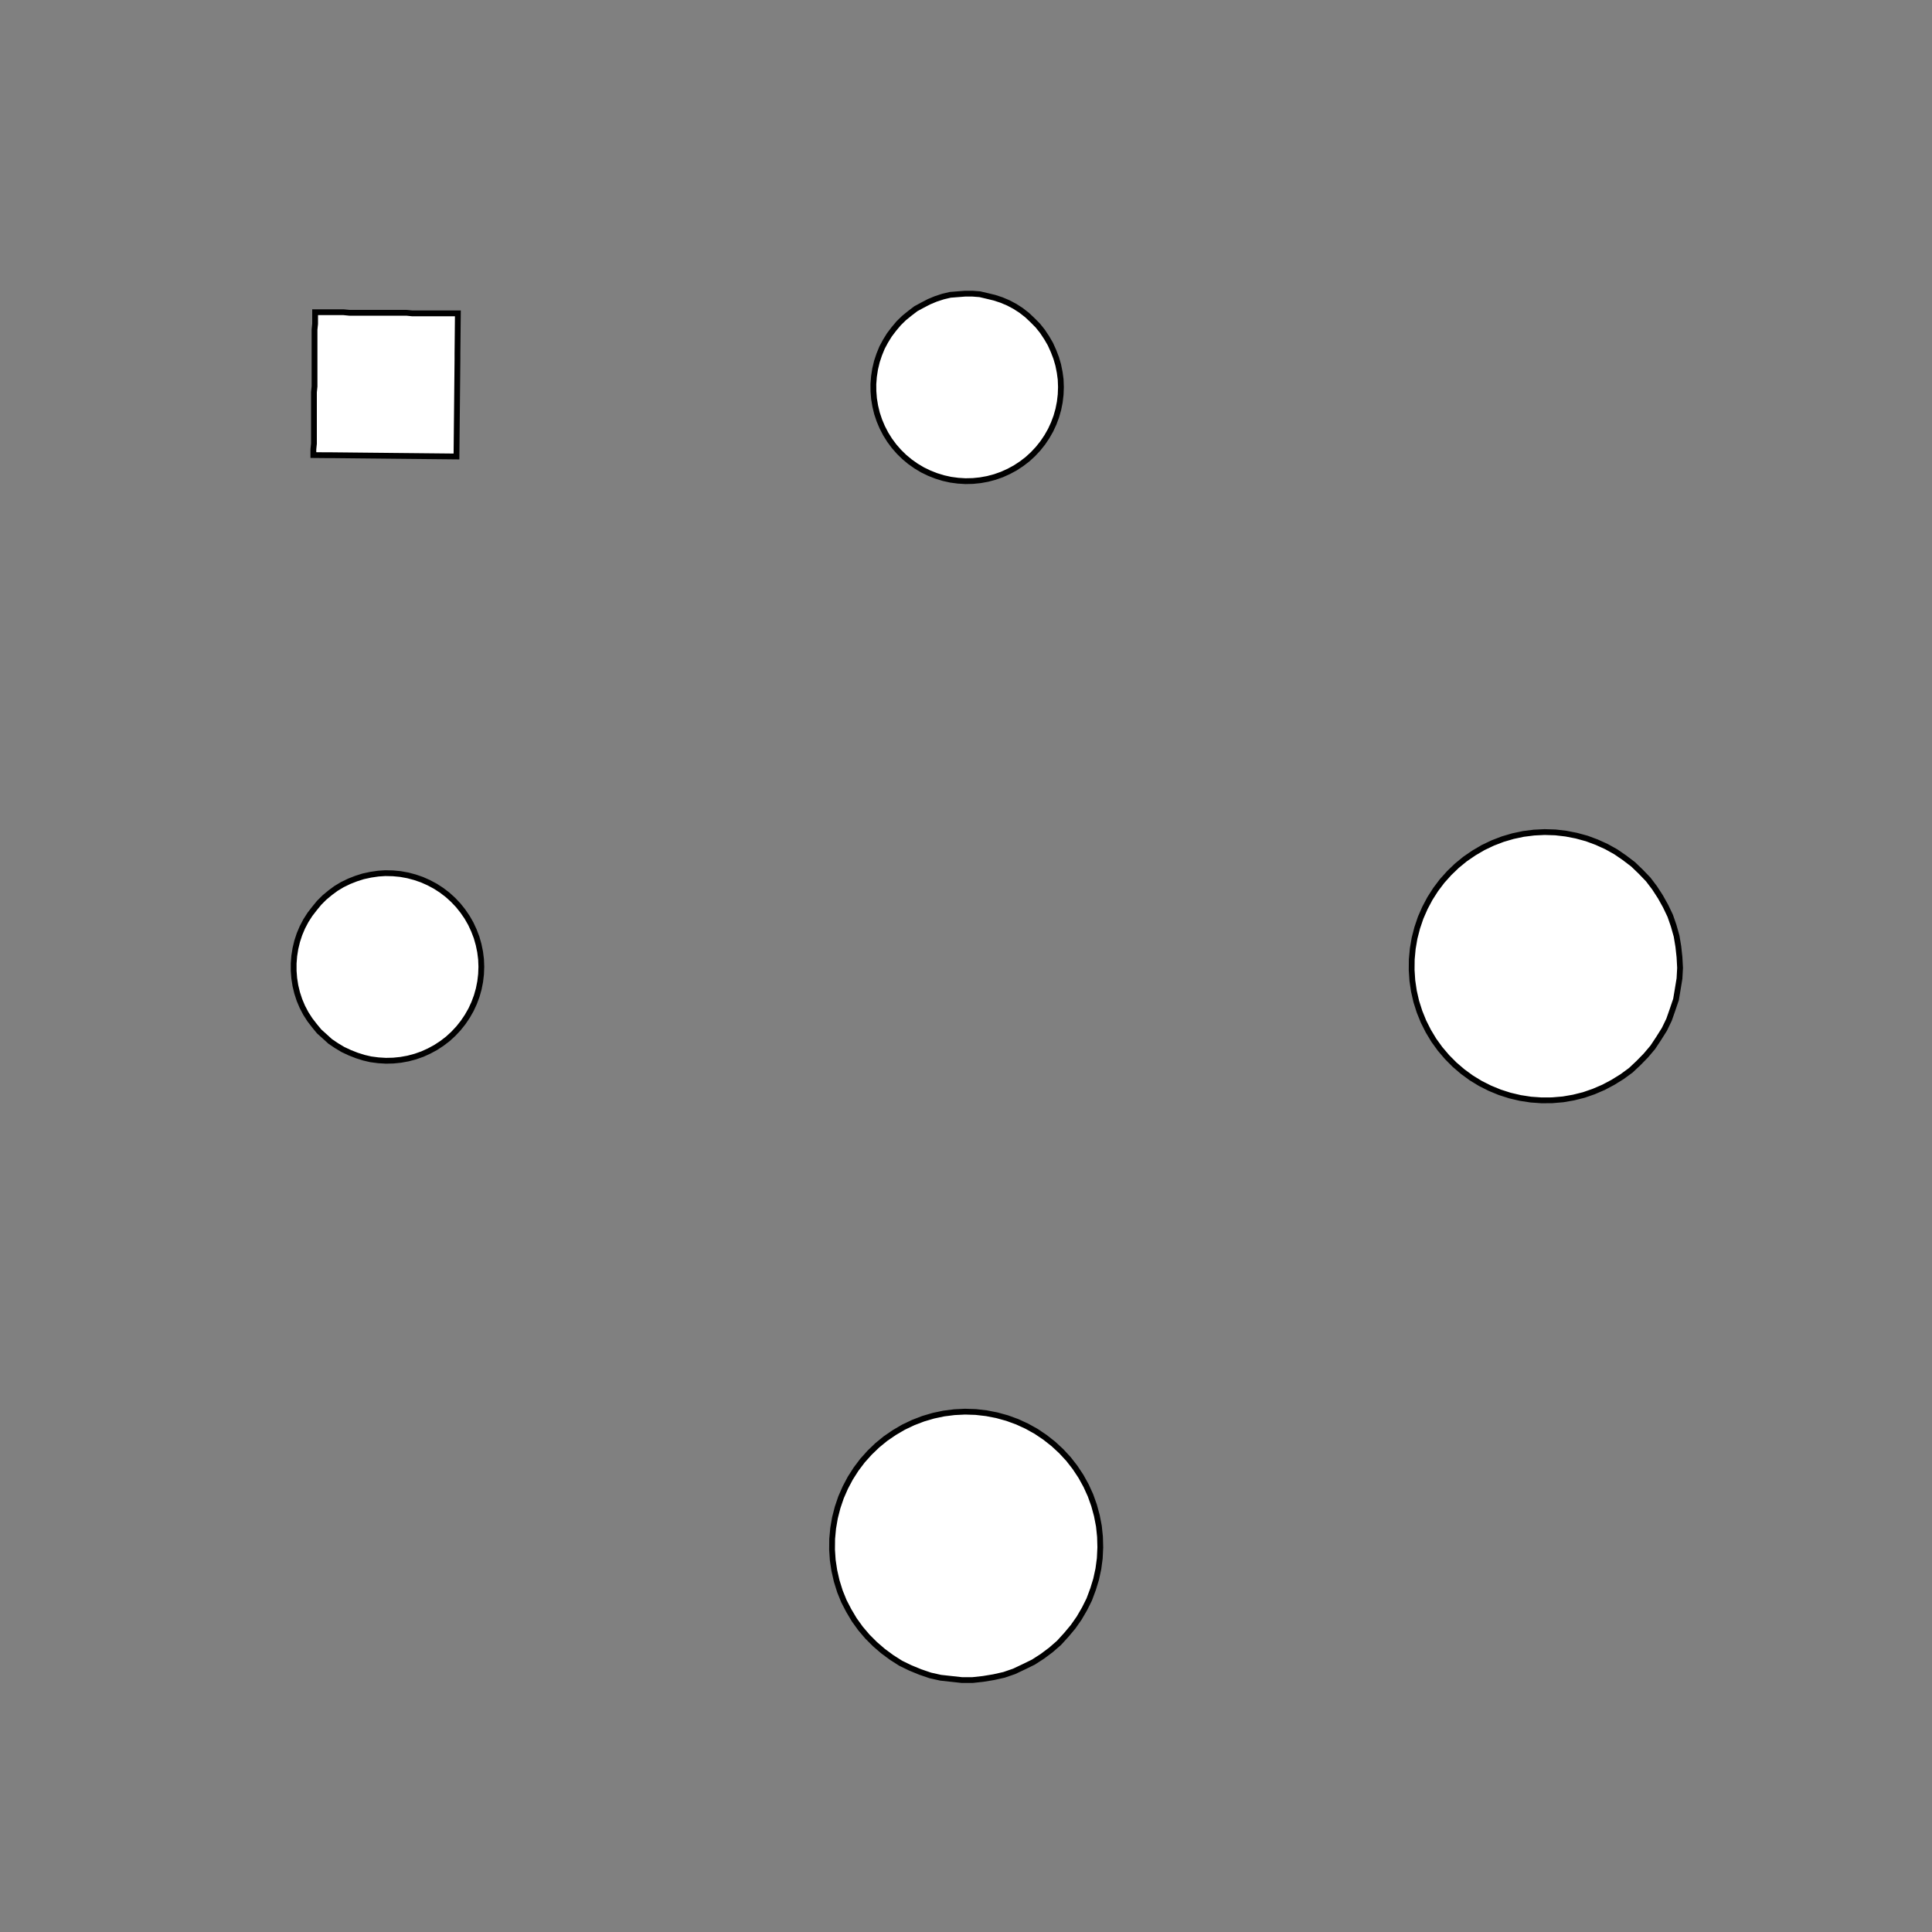 <!DOCTYPE svg>
<svg xmlns="http://www.w3.org/2000/svg" xmlns:xlink="http://www.w3.org/1999/xlink" width="1000" height="1000">
<rect width="100%" height="100%" fill="#808080" stroke="none"/>
<g transform="translate(500,500)">
<g transform="scale(3,3)">
<path stroke="rgb(0,0,0)" stroke-opacity="1" fill="rgb(255,255,255)" fill-opacity="1" d="M-723 -698.8 L-722.8 -699.8 L-722.7 -700.8 L-722.5 -701.8 L-722.4 -702.7 L-722.2 -703.7 L-722.1 -704.7 L-721.9 -705.7 L-721.8 -706.6 L-721.6 -707.6 L-721.5 -708.6 L-721.4 -709.6 L-721.2 -710.5 L-721.1 -711.5 L-720.9 -712.5 L-720.8 -713.5 L-720.6 -714.4 L-720.5 -715.4 L-720.3 -716.4 L-720.2 -717.4 L-720 -718.3 L-719.9 -719.3 L-719.7 -720.3 L-719.6 -721.3 L-719.5 -722.2 L-719.3 -723.2 L-718.3 -723.1 L-717.4 -722.9 L-716.4 -722.8 L-715.4 -722.6 L-714.4 -722.5 L-713.5 -722.3 L-712.5 -722.2 L-711.5 -722 L-710.5 -721.9 L-709.6 -721.7 L-708.6 -721.6 L-707.6 -721.5 L-706.6 -721.3 L-705.7 -721.2 L-704.7 -721 L-703.7 -720.9 L-702.7 -720.7 L-701.8 -720.6 L-700.8 -720.4 L-699.8 -720.3 L-698.8 -720.1 L-697.9 -720 L-696.9 -719.8 L-695.9 -719.7 L-694.9 -719.6 L-695.1 -718.6 L-695.2 -717.6 L-695.4 -716.6 L-695.5 -715.6 L-695.7 -714.7 L-695.8 -713.7 L-696 -712.7 L-696.1 -711.7 L-696.2 -710.8 L-696.4 -709.8 L-696.5 -708.8 L-696.7 -707.8 L-696.8 -706.9 L-697 -705.9 L-697.1 -704.9 L-697.3 -703.9 L-697.4 -703 L-697.6 -702 L-697.7 -701 L-697.9 -700 L-698 -699.1 L-698.1 -698.1 L-698.3 -697.1 L-698.4 -696.1 L-698.6 -695.2 L-699.6 -695.3 L-700.5 -695.5 L-701.5 -695.6 L-702.5 -695.8 L-703.5 -695.9 L-704.4 -696 L-705.4 -696.2 L-706.4 -696.3 L-707.4 -696.5 L-708.3 -696.6 L-709.3 -696.8 L-710.3 -696.9 L-711.3 -697.1 L-712.2 -697.2 L-713.2 -697.4 L-714.2 -697.5 L-715.2 -697.7 L-716.1 -697.8 L-717.1 -697.9 L-718.1 -698.1 L-719.1 -698.2 L-720 -698.4 L-721 -698.5 L-722 -698.7 L-723 -698.8 Z " />
<path stroke="rgb(0,0,0)" stroke-opacity="1" fill="rgb(255,255,255)" fill-opacity="1" d="M-199.6 -312.2 L-198.6 -312.2 L-197.6 -312.1 L-196.6 -311.9 L-195.7 -311.6 L-194.8 -311.2 L-193.9 -310.8 L-193 -310.3 L-192.2 -309.7 L-191.5 -309.1 L-190.8 -308.4 L-190.1 -307.7 L-189.5 -306.9 L-189 -306.1 L-188.5 -305.2 L-188.1 -304.3 L-187.8 -303.4 L-187.6 -302.4 L-187.4 -301.4 L-187.3 -300.5 L-187.3 -299.5 L-187.4 -298.5 L-187.5 -297.5 L-187.7 -296.6 L-188 -295.6 L-188.4 -294.7 L-188.9 -293.8 L-189.4 -293 L-189.9 -292.2 L-190.6 -291.4 L-191.3 -290.7 L-192 -290.1 L-192.8 -289.5 L-193.7 -289 L-194.6 -288.6 L-195.5 -288.2 L-196.4 -287.9 L-197.4 -287.7 L-198.3 -287.5 L-199.3 -287.5 L-200.3 -287.5 L-201.3 -287.6 L-202.3 -287.7 L-203.2 -288 L-204.1 -288.3 L-205.1 -288.7 L-205.9 -289.1 L-206.8 -289.7 L-207.5 -290.3 L-208.3 -290.9 L-209 -291.6 L-209.6 -292.4 L-210.1 -293.2 L-210.6 -294 L-211.1 -294.9 L-211.4 -295.9 L-211.7 -296.8 L-211.9 -297.8 L-212 -298.7 L-212.1 -299.7 L-212 -300.7 L-211.9 -301.7 L-211.8 -302.7 L-211.5 -303.6 L-211.2 -304.5 L-210.7 -305.4 L-210.3 -306.3 L-209.7 -307.1 L-209.1 -307.9 L-208.4 -308.6 L-207.7 -309.3 L-206.9 -309.9 L-206.1 -310.4 L-205.3 -310.9 L-204.4 -311.3 L-203.4 -311.7 L-202.5 -311.9 L-201.5 -312.1 L-200.5 -312.2 L-199.6 -312.2 Z " />
<path stroke="rgb(0,0,0)" stroke-opacity="1" fill="rgb(255,255,255)" fill-opacity="1" d="M-515.1 -690.7 L-515.1 -691.7 L-515 -692.7 L-515 -693.7 L-515 -694.7 L-514.9 -695.7 L-514.9 -696.7 L-514.8 -697.6 L-514.8 -698.6 L-514.7 -699.6 L-514.7 -700.6 L-514.7 -701.6 L-514.6 -702.6 L-514.6 -703.5 L-514.5 -704.5 L-514.5 -705.5 L-514.4 -706.5 L-514.4 -707.5 L-514.3 -708.5 L-514.3 -709.5 L-514.3 -710.4 L-514.2 -711.4 L-514.2 -712.4 L-514.1 -713.4 L-514.1 -714.4 L-514 -715.4 L-513.1 -715.3 L-512.1 -715.3 L-511.1 -715.2 L-510.1 -715.2 L-509.1 -715.2 L-508.1 -715.1 L-507.2 -715.1 L-506.2 -715 L-505.2 -715 L-504.2 -714.9 L-503.2 -714.9 L-502.2 -714.9 L-501.2 -714.8 L-500.3 -714.8 L-499.3 -714.7 L-498.3 -714.7 L-497.3 -714.6 L-496.3 -714.6 L-495.3 -714.6 L-494.3 -714.5 L-493.4 -714.5 L-492.4 -714.4 L-491.4 -714.4 L-490.4 -714.3 L-489.4 -714.3 L-489.5 -713.3 L-489.5 -712.3 L-489.5 -711.3 L-489.6 -710.4 L-489.6 -709.4 L-489.7 -708.4 L-489.7 -707.4 L-489.8 -706.4 L-489.8 -705.4 L-489.8 -704.4 L-489.9 -703.5 L-489.9 -702.5 L-490 -701.5 L-490 -700.5 L-490.1 -699.5 L-490.1 -698.5 L-490.2 -697.5 L-490.2 -696.6 L-490.2 -695.6 L-490.3 -694.6 L-490.3 -693.6 L-490.4 -692.6 L-490.4 -691.6 L-490.5 -690.6 L-490.5 -689.7 L-491.5 -689.7 L-492.5 -689.7 L-493.5 -689.8 L-494.4 -689.8 L-495.4 -689.9 L-496.4 -689.9 L-497.4 -690 L-498.4 -690 L-499.4 -690 L-500.3 -690.1 L-501.3 -690.1 L-502.3 -690.2 L-503.3 -690.2 L-504.3 -690.3 L-505.3 -690.3 L-506.3 -690.4 L-507.2 -690.4 L-508.2 -690.4 L-509.2 -690.5 L-510.2 -690.5 L-511.2 -690.6 L-512.2 -690.6 L-513.2 -690.7 L-514.1 -690.7 L-515.1 -690.7 Z " />
<path stroke="rgb(0,0,0)" stroke-opacity="1" fill="rgb(255,255,255)" fill-opacity="1" d="M1.147 -312.5 L2.152 -312.4 L3.144 -312.2 L4.119 -312 L5.069 -311.6 L5.99 -311.2 L6.874 -310.7 L7.717 -310.2 L8.513 -309.5 L9.257 -308.9 L9.945 -308.1 L10.57 -307.3 L11.13 -306.5 L11.63 -305.6 L12.05 -304.7 L12.39 -303.7 L12.67 -302.8 L12.86 -301.8 L12.97 -300.8 L13 -299.8 L12.96 -298.7 L12.83 -297.7 L12.62 -296.8 L12.34 -295.8 L11.98 -294.8 L11.54 -293.9 L11.04 -293.1 L10.47 -292.2 L9.829 -291.4 L9.131 -290.7 L8.378 -290 L7.573 -289.4 L6.723 -288.9 L5.831 -288.4 L4.905 -288 L3.95 -287.7 L2.972 -287.4 L1.977 -287.2 L0.971 -287.2 L-0.039 -287.1 L-1.047 -287.2 L-2.046 -287.4 L-3.03 -287.6 L-3.994 -287.9 L-4.93 -288.3 L-5.833 -288.7 L-6.697 -289.2 L-7.518 -289.8 L-8.288 -290.5 L-9.005 -291.2 L-9.662 -292 L-10.26 -292.8 L-10.78 -293.6 L-11.24 -294.5 L-11.63 -295.5 L-11.94 -296.4 L-12.17 -297.4 L-12.32 -298.4 L-12.39 -299.4 L-12.39 -300.4 L-12.3 -301.4 L-12.13 -302.4 L-11.89 -303.4 L-11.56 -304.4 L-11.17 -305.3 L-10.7 -306.2 L-10.16 -307.1 L-9.552 -307.9 L-8.883 -308.6 L-8.157 -309.3 L-7.378 -310 L-6.549 -310.5 L-5.678 -311 L-4.769 -311.5 L-3.827 -311.9 L-2.86 -312.1 L-1.872 -312.4 L-0.871 -312.5 L0.138 -312.5 L1.147 -312.5 Z " />
<path stroke="rgb(0,0,0)" stroke-opacity="1" fill="rgb(255,255,255)" fill-opacity="1" d="M-312.7 -688.3 L-312.7 -689.3 L-312.7 -690.3 L-312.7 -691.3 L-312.7 -692.3 L-312.7 -693.3 L-312.7 -694.2 L-312.6 -695.2 L-312.6 -696.2 L-312.6 -697.2 L-312.6 -698.2 L-312.6 -699.2 L-312.6 -700.2 L-312.6 -701.1 L-312.6 -702.1 L-312.6 -703.1 L-312.5 -704.1 L-312.5 -705.1 L-312.5 -706.1 L-312.5 -707.1 L-312.5 -708 L-312.5 -709 L-312.5 -710 L-312.5 -711 L-312.4 -712 L-312.4 -713 L-311.4 -713 L-310.5 -712.9 L-309.5 -712.9 L-308.5 -712.9 L-307.5 -712.9 L-306.5 -712.9 L-305.5 -712.9 L-304.5 -712.9 L-303.6 -712.9 L-302.6 -712.9 L-301.6 -712.8 L-300.6 -712.8 L-299.6 -712.8 L-298.6 -712.8 L-297.6 -712.8 L-296.7 -712.8 L-295.7 -712.8 L-294.7 -712.8 L-293.7 -712.7 L-292.7 -712.7 L-291.7 -712.7 L-290.7 -712.7 L-289.8 -712.7 L-288.8 -712.7 L-287.8 -712.7 L-287.8 -711.7 L-287.8 -710.7 L-287.8 -709.7 L-287.8 -708.7 L-287.8 -707.7 L-287.8 -706.8 L-287.9 -705.8 L-287.9 -704.8 L-287.9 -703.8 L-287.9 -702.8 L-287.9 -701.8 L-287.9 -700.8 L-287.9 -699.9 L-287.9 -698.9 L-288 -697.9 L-288 -696.9 L-288 -695.9 L-288 -694.9 L-288 -693.9 L-288 -693 L-288 -692 L-288 -691 L-288.1 -690 L-288.1 -689 L-288.1 -688 L-289.1 -688 L-290 -688 L-291 -688.1 L-292 -688.1 L-293 -688.1 L-294 -688.1 L-295 -688.1 L-296 -688.1 L-297 -688.1 L-297.9 -688.1 L-298.9 -688.2 L-299.9 -688.2 L-300.9 -688.2 L-301.9 -688.2 L-302.9 -688.2 L-303.9 -688.2 L-304.8 -688.2 L-305.8 -688.2 L-306.8 -688.2 L-307.8 -688.3 L-308.8 -688.3 L-309.8 -688.3 L-310.8 -688.3 L-311.7 -688.3 L-312.7 -688.3 Z " />
<path stroke="rgb(0,0,0)" stroke-opacity="1" fill="rgb(255,255,255)" fill-opacity="1" d="M209.5 -313.1 L210.5 -312.3 L211.5 -311.4 L212.4 -310.5 L213.2 -309.5 L213.9 -308.4 L214.6 -307.3 L215.1 -306.1 L215.6 -304.9 L215.9 -303.7 L216.2 -302.4 L216.3 -301.2 L216.4 -299.9 L216.3 -298.6 L216.2 -297.3 L215.9 -296 L215.6 -294.8 L215.1 -293.6 L214.6 -292.4 L214 -291.3 L213.2 -290.2 L212.4 -289.2 L211.5 -288.3 L210.6 -287.4 L209.6 -286.6 L208.5 -285.9 L207.4 -285.3 L206.2 -284.8 L205 -284.4 L203.7 -284 L202.5 -283.8 L201.2 -283.7 L199.9 -283.7 L198.6 -283.7 L197.3 -283.9 L196.1 -284.2 L194.9 -284.6 L193.7 -285 L192.5 -285.6 L191.4 -286.2 L190.3 -287 L189.4 -287.8 L188.4 -288.7 L187.6 -289.7 L186.8 -290.7 L186.1 -291.8 L185.5 -292.9 L185 -294.1 L184.6 -295.4 L184.3 -296.6 L184.1 -297.9 L184 -299.2 L184 -300.4 L184.1 -301.7 L184.3 -303 L184.6 -304.3 L185 -305.5 L185.5 -306.7 L186.1 -307.8 L186.8 -308.9 L187.6 -309.9 L188.4 -310.9 L189.3 -311.8 L190.3 -312.6 L191.3 -313.4 L192.4 -314 L193.6 -314.6 L194.8 -315.1 L196 -315.5 L197.3 -315.8 L198.6 -315.9 L199.8 -316 L201.1 -316 L202.4 -315.9 L203.7 -315.6 L204.9 -315.3 L206.1 -314.9 L207.3 -314.4 L208.4 -313.8 L209.5 -313.1 Z " />
<path stroke="rgb(0,0,0)" stroke-opacity="1" fill="rgb(255,255,255)" fill-opacity="1" d="M-112.6 -688.2 L-112.6 -689.1 L-112.5 -690.1 L-112.5 -691.1 L-112.5 -692.1 L-112.5 -693.1 L-112.5 -694.1 L-112.5 -695.1 L-112.5 -696 L-112.5 -697 L-112.5 -698 L-112.5 -699 L-112.4 -700 L-112.4 -701 L-112.4 -702 L-112.4 -702.9 L-112.4 -703.9 L-112.4 -704.9 L-112.4 -705.9 L-112.4 -706.9 L-112.4 -707.9 L-112.4 -708.9 L-112.4 -709.8 L-112.3 -710.8 L-112.3 -711.8 L-112.3 -712.8 L-111.3 -712.8 L-110.3 -712.8 L-109.4 -712.8 L-108.4 -712.8 L-107.4 -712.8 L-106.4 -712.7 L-105.4 -712.7 L-104.4 -712.7 L-103.4 -712.7 L-102.5 -712.7 L-101.5 -712.7 L-100.5 -712.7 L-99.5 -712.7 L-98.51 -712.7 L-97.53 -712.7 L-96.54 -712.7 L-95.56 -712.6 L-94.57 -712.6 L-93.58 -712.6 L-92.6 -712.6 L-91.61 -712.6 L-90.63 -712.6 L-89.64 -712.6 L-88.65 -712.6 L-87.67 -712.6 L-87.68 -711.6 L-87.69 -710.6 L-87.7 -709.6 L-87.71 -708.6 L-87.72 -707.6 L-87.73 -706.6 L-87.74 -705.7 L-87.74 -704.7 L-87.75 -703.7 L-87.76 -702.7 L-87.77 -701.7 L-87.78 -700.7 L-87.79 -699.7 L-87.8 -698.8 L-87.81 -697.8 L-87.82 -696.8 L-87.83 -695.8 L-87.84 -694.8 L-87.85 -693.8 L-87.86 -692.8 L-87.87 -691.9 L-87.88 -690.9 L-87.89 -689.9 L-87.9 -688.9 L-87.91 -687.9 L-88.9 -687.9 L-89.88 -687.9 L-90.87 -687.9 L-91.85 -688 L-92.84 -688 L-93.83 -688 L-94.81 -688 L-95.8 -688 L-96.79 -688 L-97.77 -688 L-98.76 -688 L-99.74 -688 L-100.7 -688 L-101.7 -688 L-102.7 -688.1 L-103.7 -688.1 L-104.7 -688.1 L-105.7 -688.1 L-106.6 -688.1 L-107.6 -688.1 L-108.6 -688.1 L-109.6 -688.1 L-110.6 -688.1 L-111.6 -688.1 L-112.6 -688.2 Z " />
<path stroke="rgb(0,0,0)" stroke-opacity="1" fill="rgb(255,255,255)" fill-opacity="1" d="M-299.6 -212.2 L-298.6 -212.2 L-297.6 -212.1 L-296.6 -211.9 L-295.7 -211.6 L-294.8 -211.2 L-293.9 -210.8 L-293 -210.3 L-292.2 -209.7 L-291.5 -209.1 L-290.8 -208.4 L-290.1 -207.7 L-289.5 -206.9 L-289 -206.1 L-288.5 -205.2 L-288.1 -204.3 L-287.8 -203.4 L-287.6 -202.4 L-287.4 -201.4 L-287.3 -200.5 L-287.3 -199.5 L-287.4 -198.5 L-287.5 -197.5 L-287.7 -196.6 L-288 -195.6 L-288.4 -194.7 L-288.9 -193.8 L-289.4 -193 L-289.9 -192.2 L-290.6 -191.4 L-291.3 -190.7 L-292 -190.1 L-292.8 -189.5 L-293.7 -189 L-294.6 -188.6 L-295.5 -188.2 L-296.4 -187.9 L-297.4 -187.7 L-298.3 -187.5 L-299.3 -187.5 L-300.3 -187.5 L-301.3 -187.6 L-302.3 -187.7 L-303.2 -188 L-304.1 -188.3 L-305.1 -188.7 L-305.9 -189.1 L-306.8 -189.7 L-307.5 -190.3 L-308.3 -190.9 L-309 -191.6 L-309.6 -192.4 L-310.1 -193.2 L-310.6 -194 L-311.1 -194.9 L-311.4 -195.9 L-311.7 -196.8 L-311.9 -197.8 L-312 -198.7 L-312.1 -199.7 L-312 -200.7 L-311.9 -201.7 L-311.8 -202.7 L-311.5 -203.6 L-311.2 -204.5 L-310.7 -205.4 L-310.3 -206.3 L-309.7 -207.1 L-309.1 -207.9 L-308.4 -208.6 L-307.7 -209.3 L-306.9 -209.9 L-306.1 -210.4 L-305.3 -210.9 L-304.4 -211.3 L-303.4 -211.7 L-302.5 -211.9 L-301.5 -212.1 L-300.5 -212.2 L-299.6 -212.2 Z " />
<path stroke="rgb(0,0,0)" stroke-opacity="1" fill="rgb(255,255,255)" fill-opacity="1" d="M-615.1 -590.7 L-615.1 -591.7 L-615 -592.7 L-615 -593.7 L-615 -594.7 L-614.9 -595.7 L-614.9 -596.7 L-614.8 -597.6 L-614.8 -598.6 L-614.7 -599.6 L-614.7 -600.6 L-614.7 -601.6 L-614.6 -602.6 L-614.6 -603.5 L-614.5 -604.5 L-614.5 -605.5 L-614.4 -606.5 L-614.4 -607.5 L-614.3 -608.5 L-614.3 -609.5 L-614.3 -610.4 L-614.2 -611.4 L-614.2 -612.4 L-614.1 -613.4 L-614.1 -614.4 L-614 -615.4 L-613.1 -615.3 L-612.1 -615.3 L-611.1 -615.2 L-610.1 -615.2 L-609.1 -615.2 L-608.1 -615.1 L-607.2 -615.1 L-606.2 -615 L-605.2 -615 L-604.2 -614.9 L-603.2 -614.9 L-602.2 -614.9 L-601.2 -614.8 L-600.3 -614.8 L-599.3 -614.7 L-598.3 -614.7 L-597.3 -614.6 L-596.3 -614.6 L-595.3 -614.6 L-594.3 -614.5 L-593.4 -614.5 L-592.4 -614.4 L-591.4 -614.4 L-590.4 -614.3 L-589.4 -614.3 L-589.5 -613.3 L-589.5 -612.3 L-589.5 -611.3 L-589.6 -610.4 L-589.6 -609.4 L-589.7 -608.4 L-589.7 -607.4 L-589.8 -606.4 L-589.8 -605.4 L-589.8 -604.4 L-589.9 -603.5 L-589.9 -602.5 L-590 -601.5 L-590 -600.5 L-590.1 -599.5 L-590.1 -598.5 L-590.2 -597.5 L-590.2 -596.6 L-590.2 -595.6 L-590.3 -594.6 L-590.3 -593.6 L-590.4 -592.6 L-590.4 -591.6 L-590.5 -590.6 L-590.5 -589.7 L-591.5 -589.7 L-592.5 -589.7 L-593.5 -589.8 L-594.4 -589.8 L-595.4 -589.9 L-596.4 -589.9 L-597.4 -590 L-598.4 -590 L-599.4 -590 L-600.3 -590.1 L-601.3 -590.1 L-602.3 -590.2 L-603.3 -590.2 L-604.3 -590.3 L-605.3 -590.3 L-606.3 -590.4 L-607.2 -590.4 L-608.2 -590.4 L-609.2 -590.5 L-610.2 -590.5 L-611.2 -590.6 L-612.2 -590.6 L-613.2 -590.7 L-614.1 -590.7 L-615.1 -590.7 Z " />
<path stroke="rgb(0,0,0)" stroke-opacity="1" fill="rgb(255,255,255)" fill-opacity="1" d="M-98.85 -212.5 L-97.85 -212.4 L-96.86 -212.2 L-95.88 -212 L-94.93 -211.6 L-94.01 -211.2 L-93.13 -210.7 L-92.28 -210.2 L-91.49 -209.5 L-90.74 -208.9 L-90.06 -208.1 L-89.43 -207.3 L-88.87 -206.5 L-88.37 -205.6 L-87.95 -204.7 L-87.61 -203.7 L-87.33 -202.8 L-87.14 -201.8 L-87.03 -200.8 L-87 -199.8 L-87.04 -198.7 L-87.17 -197.7 L-87.38 -196.8 L-87.66 -195.8 L-88.02 -194.8 L-88.46 -193.9 L-88.96 -193.1 L-89.53 -192.2 L-90.17 -191.4 L-90.87 -190.7 L-91.62 -190 L-92.43 -189.4 L-93.28 -188.9 L-94.17 -188.4 L-95.09 -188 L-96.05 -187.7 L-97.03 -187.4 L-98.02 -187.2 L-99.03 -187.2 L-100 -187.1 L-101 -187.2 L-102 -187.4 L-103 -187.6 L-104 -187.9 L-104.9 -188.3 L-105.8 -188.7 L-106.7 -189.2 L-107.5 -189.8 L-108.3 -190.5 L-109 -191.2 L-109.7 -192 L-110.3 -192.8 L-110.8 -193.6 L-111.2 -194.5 L-111.6 -195.5 L-111.9 -196.4 L-112.2 -197.4 L-112.3 -198.4 L-112.4 -199.4 L-112.4 -200.4 L-112.3 -201.4 L-112.1 -202.4 L-111.9 -203.4 L-111.6 -204.4 L-111.2 -205.3 L-110.7 -206.2 L-110.2 -207.1 L-109.6 -207.9 L-108.9 -208.6 L-108.2 -209.3 L-107.4 -210 L-106.5 -210.5 L-105.7 -211 L-104.8 -211.5 L-103.8 -211.9 L-102.9 -212.1 L-101.9 -212.4 L-100.9 -212.5 L-99.86 -212.5 L-98.85 -212.5 Z " />
<path stroke="rgb(0,0,0)" stroke-opacity="1" fill="rgb(255,255,255)" fill-opacity="1" d="M-412.7 -588.3 L-412.7 -589.3 L-412.7 -590.3 L-412.7 -591.3 L-412.7 -592.3 L-412.7 -593.3 L-412.7 -594.2 L-412.6 -595.2 L-412.6 -596.2 L-412.6 -597.2 L-412.6 -598.2 L-412.6 -599.2 L-412.6 -600.2 L-412.6 -601.1 L-412.6 -602.1 L-412.6 -603.1 L-412.5 -604.1 L-412.5 -605.1 L-412.5 -606.1 L-412.5 -607.1 L-412.5 -608 L-412.5 -609 L-412.5 -610 L-412.5 -611 L-412.4 -612 L-412.4 -613 L-411.4 -613 L-410.5 -612.9 L-409.5 -612.9 L-408.5 -612.9 L-407.5 -612.9 L-406.5 -612.9 L-405.5 -612.9 L-404.5 -612.9 L-403.6 -612.9 L-402.6 -612.9 L-401.6 -612.8 L-400.6 -612.8 L-399.6 -612.8 L-398.6 -612.8 L-397.6 -612.8 L-396.7 -612.8 L-395.7 -612.8 L-394.7 -612.8 L-393.7 -612.7 L-392.7 -612.7 L-391.7 -612.7 L-390.7 -612.7 L-389.8 -612.7 L-388.8 -612.7 L-387.8 -612.7 L-387.8 -611.7 L-387.8 -610.7 L-387.8 -609.7 L-387.8 -608.7 L-387.8 -607.7 L-387.8 -606.8 L-387.9 -605.8 L-387.9 -604.8 L-387.9 -603.8 L-387.9 -602.8 L-387.9 -601.8 L-387.9 -600.8 L-387.9 -599.9 L-387.9 -598.9 L-388 -597.9 L-388 -596.9 L-388 -595.9 L-388 -594.9 L-388 -593.9 L-388 -593 L-388 -592 L-388 -591 L-388.1 -590 L-388.1 -589 L-388.1 -588 L-389.1 -588 L-390 -588 L-391 -588.1 L-392 -588.1 L-393 -588.1 L-394 -588.1 L-395 -588.1 L-396 -588.1 L-397 -588.1 L-397.9 -588.1 L-398.9 -588.2 L-399.9 -588.2 L-400.9 -588.2 L-401.9 -588.2 L-402.9 -588.2 L-403.9 -588.2 L-404.8 -588.2 L-405.8 -588.2 L-406.8 -588.2 L-407.8 -588.3 L-408.8 -588.3 L-409.8 -588.3 L-410.8 -588.3 L-411.7 -588.3 L-412.7 -588.3 Z " />
<path stroke="rgb(0,0,0)" stroke-opacity="1" fill="rgb(255,255,255)" fill-opacity="1" d="M109.5 -213.1 L110.5 -212.3 L111.5 -211.4 L112.4 -210.5 L113.2 -209.5 L113.9 -208.4 L114.6 -207.3 L115.1 -206.1 L115.6 -204.9 L115.9 -203.7 L116.2 -202.4 L116.3 -201.2 L116.4 -199.9 L116.3 -198.6 L116.2 -197.3 L115.9 -196 L115.6 -194.8 L115.1 -193.6 L114.6 -192.4 L114 -191.3 L113.2 -190.2 L112.4 -189.2 L111.5 -188.3 L110.6 -187.4 L109.6 -186.6 L108.5 -185.9 L107.4 -185.3 L106.2 -184.8 L105 -184.4 L103.7 -184 L102.5 -183.8 L101.2 -183.7 L99.91 -183.7 L98.62 -183.7 L97.35 -183.9 L96.09 -184.2 L94.86 -184.6 L93.66 -185 L92.51 -185.6 L91.4 -186.2 L90.35 -187 L89.36 -187.8 L88.44 -188.7 L87.59 -189.7 L86.82 -190.7 L86.14 -191.8 L85.55 -192.9 L85.05 -194.1 L84.64 -195.4 L84.34 -196.6 L84.13 -197.9 L84.03 -199.2 L84.02 -200.4 L84.12 -201.7 L84.32 -203 L84.63 -204.3 L85.03 -205.5 L85.52 -206.7 L86.11 -207.8 L86.79 -208.9 L87.55 -209.9 L88.39 -210.9 L89.31 -211.8 L90.3 -212.6 L91.34 -213.4 L92.45 -214 L93.6 -214.6 L94.8 -215.1 L96.03 -215.5 L97.28 -215.8 L98.56 -215.9 L99.84 -216 L101.1 -216 L102.4 -215.9 L103.7 -215.6 L104.9 -215.3 L106.1 -214.9 L107.3 -214.4 L108.4 -213.8 L109.5 -213.1 Z " />
<path stroke="rgb(0,0,0)" stroke-opacity="1" fill="rgb(255,255,255)" fill-opacity="1" d="M-212.6 -588.2 L-212.6 -589.1 L-212.5 -590.1 L-212.5 -591.1 L-212.5 -592.1 L-212.5 -593.1 L-212.5 -594.1 L-212.5 -595.1 L-212.5 -596 L-212.5 -597 L-212.5 -598 L-212.5 -599 L-212.4 -600 L-212.4 -601 L-212.4 -602 L-212.4 -602.9 L-212.4 -603.9 L-212.4 -604.9 L-212.4 -605.9 L-212.4 -606.9 L-212.4 -607.9 L-212.4 -608.9 L-212.4 -609.8 L-212.3 -610.8 L-212.3 -611.8 L-212.3 -612.8 L-211.3 -612.8 L-210.3 -612.8 L-209.4 -612.8 L-208.4 -612.8 L-207.4 -612.8 L-206.4 -612.7 L-205.4 -612.7 L-204.4 -612.7 L-203.4 -612.7 L-202.5 -612.7 L-201.5 -612.7 L-200.5 -612.7 L-199.5 -612.7 L-198.5 -612.7 L-197.5 -612.7 L-196.5 -612.7 L-195.6 -612.6 L-194.6 -612.6 L-193.6 -612.6 L-192.6 -612.6 L-191.6 -612.6 L-190.6 -612.6 L-189.6 -612.6 L-188.7 -612.6 L-187.7 -612.6 L-187.7 -611.6 L-187.7 -610.6 L-187.7 -609.6 L-187.7 -608.6 L-187.7 -607.6 L-187.7 -606.6 L-187.7 -605.7 L-187.7 -604.7 L-187.8 -603.7 L-187.8 -602.7 L-187.8 -601.7 L-187.8 -600.7 L-187.8 -599.7 L-187.8 -598.8 L-187.8 -597.8 L-187.8 -596.8 L-187.8 -595.8 L-187.8 -594.8 L-187.9 -593.8 L-187.9 -592.8 L-187.9 -591.9 L-187.9 -590.9 L-187.9 -589.9 L-187.9 -588.9 L-187.9 -587.9 L-188.9 -587.9 L-189.9 -587.9 L-190.9 -587.9 L-191.9 -588 L-192.8 -588 L-193.8 -588 L-194.8 -588 L-195.8 -588 L-196.8 -588 L-197.8 -588 L-198.8 -588 L-199.7 -588 L-200.7 -588 L-201.7 -588 L-202.7 -588.1 L-203.7 -588.1 L-204.7 -588.1 L-205.7 -588.1 L-206.6 -588.1 L-207.6 -588.1 L-208.6 -588.1 L-209.6 -588.1 L-210.6 -588.1 L-211.6 -588.1 L-212.6 -588.2 Z " />
<path stroke="rgb(0,0,0)" stroke-opacity="1" fill="rgb(255,255,255)" fill-opacity="1" d="M322.9 -203.3 L323.1 -201.5 L323.2 -199.7 L323.1 -197.8 L322.8 -196 L322.5 -194.2 L321.9 -192.5 L321.3 -190.7 L320.5 -189.1 L319.5 -187.5 L318.5 -186 L317.3 -184.6 L316 -183.2 L314.7 -182 L313.2 -180.9 L311.6 -179.9 L310 -179.1 L308.3 -178.3 L306.6 -177.7 L304.8 -177.3 L303 -177 L301.1 -176.8 L299.3 -176.8 L297.5 -177 L295.6 -177.2 L293.8 -177.6 L292.1 -178.2 L290.4 -178.9 L288.7 -179.7 L287.2 -180.7 L285.7 -181.8 L284.3 -183 L283 -184.3 L281.8 -185.7 L280.7 -187.2 L279.8 -188.8 L278.9 -190.4 L278.2 -192.1 L277.7 -193.9 L277.3 -195.7 L277 -197.5 L276.9 -199.3 L276.9 -201.2 L277.1 -203 L277.4 -204.8 L277.8 -206.6 L278.4 -208.3 L279.2 -210 L280 -211.6 L281 -213.2 L282.1 -214.7 L283.4 -216 L284.7 -217.3 L286.1 -218.5 L287.6 -219.5 L289.2 -220.4 L290.9 -221.2 L292.6 -221.9 L294.4 -222.4 L296.2 -222.8 L298 -223 L299.8 -223.1 L301.7 -223 L303.5 -222.8 L305.3 -222.5 L307.1 -222 L308.8 -221.4 L310.5 -220.6 L312.1 -219.7 L313.6 -218.7 L315.1 -217.5 L316.4 -216.3 L317.7 -214.9 L318.8 -213.5 L319.8 -212 L320.7 -210.3 L321.5 -208.7 L322.1 -206.9 L322.6 -205.2 L322.9 -203.3 Z " />
<path stroke="rgb(0,0,0)" stroke-opacity="1" fill="rgb(255,255,255)" fill-opacity="1" d="M-715.1 -490.7 L-715.1 -491.7 L-715 -492.7 L-715 -493.7 L-715 -494.7 L-714.9 -495.7 L-714.9 -496.7 L-714.8 -497.6 L-714.8 -498.6 L-714.7 -499.6 L-714.7 -500.6 L-714.7 -501.6 L-714.6 -502.6 L-714.6 -503.5 L-714.5 -504.5 L-714.5 -505.5 L-714.4 -506.5 L-714.4 -507.5 L-714.3 -508.5 L-714.3 -509.5 L-714.3 -510.4 L-714.2 -511.4 L-714.2 -512.4 L-714.1 -513.4 L-714.1 -514.4 L-714 -515.4 L-713.1 -515.3 L-712.1 -515.3 L-711.1 -515.2 L-710.1 -515.2 L-709.1 -515.2 L-708.1 -515.1 L-707.2 -515.1 L-706.2 -515 L-705.2 -515 L-704.2 -514.9 L-703.2 -514.9 L-702.2 -514.9 L-701.2 -514.8 L-700.3 -514.8 L-699.3 -514.7 L-698.3 -514.7 L-697.3 -514.6 L-696.3 -514.6 L-695.3 -514.6 L-694.3 -514.5 L-693.4 -514.5 L-692.4 -514.4 L-691.4 -514.4 L-690.4 -514.3 L-689.4 -514.3 L-689.5 -513.3 L-689.5 -512.3 L-689.5 -511.3 L-689.6 -510.4 L-689.6 -509.4 L-689.7 -508.4 L-689.7 -507.4 L-689.8 -506.4 L-689.8 -505.4 L-689.8 -504.4 L-689.9 -503.5 L-689.9 -502.5 L-690 -501.5 L-690 -500.5 L-690.1 -499.5 L-690.1 -498.5 L-690.2 -497.5 L-690.2 -496.6 L-690.2 -495.6 L-690.3 -494.6 L-690.3 -493.6 L-690.4 -492.6 L-690.4 -491.6 L-690.5 -490.6 L-690.5 -489.7 L-691.5 -489.7 L-692.5 -489.7 L-693.5 -489.8 L-694.4 -489.8 L-695.4 -489.9 L-696.4 -489.9 L-697.4 -490 L-698.4 -490 L-699.4 -490 L-700.3 -490.1 L-701.3 -490.1 L-702.3 -490.2 L-703.3 -490.2 L-704.3 -490.3 L-705.3 -490.3 L-706.3 -490.4 L-707.2 -490.4 L-708.2 -490.4 L-709.2 -490.5 L-710.2 -490.5 L-711.2 -490.6 L-712.2 -490.6 L-713.2 -490.7 L-714.1 -490.7 L-715.1 -490.7 Z " />
<path stroke="rgb(0,0,0)" stroke-opacity="1" fill="rgb(255,255,255)" fill-opacity="1" d="M-198.9 -112.5 L-197.8 -112.4 L-196.9 -112.2 L-195.9 -112 L-194.9 -111.6 L-194 -111.2 L-193.1 -110.7 L-192.3 -110.2 L-191.5 -109.5 L-190.7 -108.9 L-190.1 -108.1 L-189.4 -107.3 L-188.9 -106.5 L-188.4 -105.6 L-188 -104.7 L-187.6 -103.7 L-187.3 -102.8 L-187.1 -101.8 L-187 -100.8 L-187 -99.75 L-187 -98.74 L-187.2 -97.74 L-187.4 -96.75 L-187.7 -95.78 L-188 -94.84 L-188.5 -93.93 L-189 -93.05 L-189.5 -92.22 L-190.2 -91.44 L-190.9 -90.71 L-191.6 -90.04 L-192.4 -89.43 L-193.3 -88.88 L-194.2 -88.41 L-195.1 -88 L-196 -87.67 L-197 -87.42 L-198 -87.25 L-199 -87.16 L-200 -87.14 L-201 -87.21 L-202 -87.36 L-203 -87.58 L-204 -87.89 L-204.9 -88.27 L-205.8 -88.72 L-206.7 -89.24 L-207.5 -89.83 L-208.3 -90.48 L-209 -91.2 L-209.7 -91.96 L-210.3 -92.78 L-210.8 -93.64 L-211.2 -94.54 L-211.6 -95.47 L-211.9 -96.44 L-212.2 -97.42 L-212.3 -98.42 L-212.4 -99.42 L-212.4 -100.4 L-212.3 -101.4 L-212.1 -102.4 L-211.9 -103.4 L-211.6 -104.4 L-211.2 -105.3 L-210.7 -106.2 L-210.2 -107.1 L-209.6 -107.9 L-208.9 -108.6 L-208.2 -109.3 L-207.4 -110 L-206.5 -110.5 L-205.7 -111 L-204.8 -111.5 L-203.8 -111.9 L-202.9 -112.1 L-201.9 -112.4 L-200.9 -112.5 L-199.9 -112.5 L-198.9 -112.5 Z " />
<path stroke="rgb(0,0,0)" stroke-opacity="1" fill="rgb(255,255,255)" fill-opacity="1" d="M-512.7 -488.3 L-512.7 -489.3 L-512.7 -490.3 L-512.7 -491.3 L-512.7 -492.3 L-512.7 -493.3 L-512.7 -494.2 L-512.6 -495.2 L-512.6 -496.2 L-512.6 -497.2 L-512.6 -498.2 L-512.6 -499.2 L-512.6 -500.2 L-512.6 -501.1 L-512.6 -502.1 L-512.6 -503.1 L-512.5 -504.1 L-512.5 -505.1 L-512.5 -506.1 L-512.5 -507.1 L-512.5 -508 L-512.5 -509 L-512.5 -510 L-512.5 -511 L-512.4 -512 L-512.4 -513 L-511.4 -513 L-510.5 -512.9 L-509.5 -512.9 L-508.5 -512.9 L-507.5 -512.9 L-506.5 -512.9 L-505.5 -512.9 L-504.5 -512.9 L-503.6 -512.9 L-502.6 -512.9 L-501.6 -512.8 L-500.6 -512.8 L-499.6 -512.8 L-498.6 -512.8 L-497.6 -512.8 L-496.7 -512.8 L-495.7 -512.8 L-494.7 -512.8 L-493.7 -512.7 L-492.7 -512.7 L-491.7 -512.7 L-490.7 -512.7 L-489.8 -512.7 L-488.8 -512.7 L-487.8 -512.7 L-487.8 -511.7 L-487.8 -510.7 L-487.8 -509.7 L-487.8 -508.7 L-487.8 -507.7 L-487.8 -506.8 L-487.9 -505.8 L-487.9 -504.8 L-487.9 -503.8 L-487.9 -502.8 L-487.9 -501.8 L-487.9 -500.8 L-487.9 -499.9 L-487.9 -498.9 L-488 -497.9 L-488 -496.9 L-488 -495.9 L-488 -494.9 L-488 -493.9 L-488 -493 L-488 -492 L-488 -491 L-488.1 -490 L-488.1 -489 L-488.1 -488 L-489.1 -488 L-490 -488 L-491 -488.1 L-492 -488.1 L-493 -488.1 L-494 -488.1 L-495 -488.1 L-496 -488.1 L-497 -488.1 L-497.9 -488.1 L-498.9 -488.2 L-499.9 -488.2 L-500.9 -488.2 L-501.9 -488.2 L-502.9 -488.2 L-503.9 -488.2 L-504.8 -488.2 L-505.8 -488.2 L-506.8 -488.2 L-507.8 -488.3 L-508.8 -488.3 L-509.8 -488.3 L-510.8 -488.3 L-511.7 -488.3 L-512.7 -488.3 Z " />
<path stroke="rgb(0,0,0)" stroke-opacity="1" fill="rgb(255,255,255)" fill-opacity="1" d="M9.525 -113.1 L10.55 -112.3 L11.5 -111.4 L12.39 -110.5 L13.19 -109.5 L13.92 -108.4 L14.56 -107.3 L15.1 -106.1 L15.56 -104.9 L15.91 -103.7 L16.17 -102.4 L16.33 -101.2 L16.38 -99.87 L16.33 -98.58 L16.18 -97.3 L15.93 -96.04 L15.58 -94.8 L15.13 -93.6 L14.59 -92.43 L13.95 -91.31 L13.23 -90.24 L12.43 -89.24 L11.55 -88.3 L10.6 -87.43 L9.579 -86.65 L8.501 -85.94 L7.372 -85.33 L6.196 -84.8 L4.983 -84.37 L3.74 -84.04 L2.474 -83.81 L1.193 -83.68 L-0.093 -83.65 L-1.378 -83.73 L-2.653 -83.9 L-3.909 -84.18 L-5.14 -84.56 L-6.337 -85.03 L-7.493 -85.59 L-8.6 -86.25 L-9.652 -86.99 L-10.64 -87.81 L-11.56 -88.71 L-12.41 -89.68 L-13.18 -90.72 L-13.86 -91.81 L-14.45 -92.95 L-14.95 -94.13 L-15.36 -95.36 L-15.66 -96.61 L-15.87 -97.88 L-15.97 -99.16 L-15.98 -100.4 L-15.88 -101.7 L-15.68 -103 L-15.37 -104.3 L-14.97 -105.5 L-14.48 -106.7 L-13.89 -107.8 L-13.21 -108.9 L-12.45 -109.9 L-11.61 -110.9 L-10.69 -111.8 L-9.704 -112.6 L-8.655 -113.4 L-7.551 -114 L-6.397 -114.6 L-5.202 -115.1 L-3.973 -115.5 L-2.717 -115.8 L-1.443 -115.9 L-0.159 -116 L1.128 -116 L2.409 -115.9 L3.676 -115.6 L4.92 -115.3 L6.135 -114.9 L7.313 -114.4 L8.445 -113.8 L9.525 -113.1 Z " />
<path stroke="rgb(0,0,0)" stroke-opacity="1" fill="rgb(255,255,255)" fill-opacity="1" d="M-312.6 -488.2 L-312.6 -489.1 L-312.5 -490.1 L-312.5 -491.1 L-312.5 -492.1 L-312.5 -493.1 L-312.5 -494.1 L-312.5 -495.1 L-312.5 -496 L-312.5 -497 L-312.5 -498 L-312.5 -499 L-312.4 -500 L-312.4 -501 L-312.4 -502 L-312.4 -502.9 L-312.4 -503.9 L-312.4 -504.9 L-312.4 -505.9 L-312.4 -506.9 L-312.4 -507.9 L-312.4 -508.9 L-312.4 -509.8 L-312.3 -510.8 L-312.3 -511.8 L-312.3 -512.8 L-311.3 -512.8 L-310.3 -512.8 L-309.4 -512.8 L-308.4 -512.8 L-307.4 -512.8 L-306.4 -512.7 L-305.4 -512.7 L-304.4 -512.7 L-303.4 -512.7 L-302.5 -512.7 L-301.5 -512.7 L-300.5 -512.7 L-299.5 -512.7 L-298.5 -512.7 L-297.5 -512.7 L-296.5 -512.7 L-295.6 -512.6 L-294.6 -512.6 L-293.6 -512.6 L-292.6 -512.6 L-291.6 -512.6 L-290.6 -512.6 L-289.6 -512.6 L-288.7 -512.6 L-287.7 -512.6 L-287.7 -511.6 L-287.7 -510.6 L-287.7 -509.6 L-287.7 -508.6 L-287.7 -507.6 L-287.7 -506.6 L-287.7 -505.7 L-287.7 -504.7 L-287.8 -503.7 L-287.8 -502.7 L-287.8 -501.7 L-287.8 -500.7 L-287.8 -499.7 L-287.8 -498.8 L-287.8 -497.8 L-287.8 -496.8 L-287.8 -495.8 L-287.8 -494.8 L-287.9 -493.8 L-287.9 -492.8 L-287.9 -491.9 L-287.9 -490.9 L-287.9 -489.9 L-287.9 -488.9 L-287.9 -487.9 L-288.9 -487.9 L-289.9 -487.9 L-290.9 -487.9 L-291.9 -488 L-292.8 -488 L-293.8 -488 L-294.8 -488 L-295.8 -488 L-296.8 -488 L-297.8 -488 L-298.8 -488 L-299.7 -488 L-300.7 -488 L-301.7 -488 L-302.7 -488.1 L-303.7 -488.1 L-304.7 -488.1 L-305.7 -488.1 L-306.6 -488.1 L-307.6 -488.1 L-308.6 -488.1 L-309.6 -488.1 L-310.6 -488.1 L-311.6 -488.1 L-312.6 -488.2 Z " />
<path stroke="rgb(0,0,0)" stroke-opacity="1" fill="rgb(255,255,255)" fill-opacity="1" d="M222.9 -103.3 L223.1 -101.5 L223.2 -99.68 L223.1 -97.84 L222.8 -96.02 L222.5 -94.22 L221.9 -92.45 L221.3 -90.74 L220.5 -89.08 L219.5 -87.49 L218.5 -85.98 L217.3 -84.56 L216 -83.23 L214.7 -82.01 L213.2 -80.91 L211.6 -79.92 L210 -79.07 L208.3 -78.34 L206.6 -77.75 L204.8 -77.3 L203 -76.99 L201.1 -76.83 L199.3 -76.82 L197.5 -76.95 L195.6 -77.23 L193.8 -77.65 L192.1 -78.21 L190.4 -78.91 L188.7 -79.74 L187.2 -80.7 L185.7 -81.79 L184.3 -82.98 L183 -84.29 L181.8 -85.69 L180.7 -87.18 L179.8 -88.76 L178.9 -90.4 L178.2 -92.11 L177.7 -93.86 L177.3 -95.66 L177 -97.48 L176.9 -99.32 L176.9 -101.2 L177.1 -103 L177.4 -104.8 L177.8 -106.6 L178.4 -108.3 L179.2 -110 L180 -111.6 L181 -113.2 L182.1 -114.7 L183.4 -116 L184.7 -117.3 L186.1 -118.5 L187.6 -119.5 L189.2 -120.4 L190.9 -121.2 L192.6 -121.9 L194.4 -122.4 L196.2 -122.8 L198 -123 L199.8 -123.1 L201.7 -123 L203.5 -122.8 L205.3 -122.5 L207.1 -122 L208.8 -121.4 L210.5 -120.6 L212.1 -119.7 L213.6 -118.7 L215.1 -117.5 L216.4 -116.3 L217.7 -114.9 L218.8 -113.5 L219.8 -112 L220.7 -110.3 L221.5 -108.7 L222.1 -106.9 L222.6 -105.2 L222.9 -103.3 Z " />
<path stroke="rgb(0,0,0)" stroke-opacity="1" fill="rgb(255,255,255)" fill-opacity="1" d="M-112.6 -488.2 L-112.6 -489.1 L-112.5 -490.1 L-112.5 -491.1 L-112.5 -492.1 L-112.5 -493.1 L-112.5 -494.1 L-112.5 -495.1 L-112.5 -496 L-112.5 -497 L-112.5 -498 L-112.5 -499 L-112.4 -500 L-112.4 -501 L-112.4 -502 L-112.4 -502.9 L-112.4 -503.9 L-112.4 -504.9 L-112.4 -505.9 L-112.4 -506.9 L-112.4 -507.9 L-112.4 -508.9 L-112.4 -509.8 L-112.3 -510.8 L-112.3 -511.8 L-112.3 -512.8 L-111.3 -512.8 L-110.3 -512.8 L-109.4 -512.8 L-108.4 -512.8 L-107.4 -512.8 L-106.4 -512.7 L-105.4 -512.7 L-104.4 -512.7 L-103.4 -512.7 L-102.5 -512.7 L-101.5 -512.7 L-100.5 -512.7 L-99.5 -512.7 L-98.51 -512.7 L-97.53 -512.7 L-96.54 -512.7 L-95.56 -512.6 L-94.57 -512.6 L-93.58 -512.6 L-92.6 -512.6 L-91.61 -512.6 L-90.63 -512.6 L-89.64 -512.6 L-88.65 -512.6 L-87.67 -512.6 L-87.68 -511.6 L-87.69 -510.6 L-87.7 -509.6 L-87.71 -508.6 L-87.72 -507.6 L-87.73 -506.6 L-87.74 -505.7 L-87.74 -504.7 L-87.75 -503.7 L-87.76 -502.7 L-87.77 -501.7 L-87.78 -500.7 L-87.79 -499.7 L-87.8 -498.8 L-87.81 -497.8 L-87.82 -496.8 L-87.83 -495.8 L-87.84 -494.8 L-87.85 -493.8 L-87.86 -492.8 L-87.87 -491.9 L-87.88 -490.9 L-87.89 -489.9 L-87.9 -488.9 L-87.91 -487.9 L-88.9 -487.9 L-89.88 -487.9 L-90.87 -487.9 L-91.85 -488 L-92.84 -488 L-93.83 -488 L-94.81 -488 L-95.8 -488 L-96.79 -488 L-97.77 -488 L-98.76 -488 L-99.74 -488 L-100.7 -488 L-101.7 -488 L-102.7 -488.1 L-103.7 -488.1 L-104.7 -488.1 L-105.7 -488.1 L-106.6 -488.1 L-107.6 -488.1 L-108.6 -488.1 L-109.6 -488.1 L-110.6 -488.1 L-111.6 -488.1 L-112.6 -488.2 Z " />
<path stroke="rgb(0,0,0)" stroke-opacity="1" fill="rgb(255,255,255)" fill-opacity="1" d="M-298.9 -12.52 L-297.8 -12.41 L-296.9 -12.22 L-295.9 -11.96 L-294.9 -11.62 L-294 -11.2 L-293.1 -10.71 L-292.3 -10.16 L-291.5 -9.534 L-290.7 -8.851 L-290.1 -8.111 L-289.4 -7.318 L-288.9 -6.479 L-288.4 -5.597 L-288 -4.68 L-287.6 -3.731 L-287.3 -2.758 L-287.1 -1.766 L-287 -0.763 L-287 0.247 L-287 1.256 L-287.2 2.258 L-287.4 3.246 L-287.7 4.216 L-288 5.159 L-288.5 6.071 L-289 6.946 L-289.5 7.777 L-290.2 8.561 L-290.9 9.291 L-291.6 9.964 L-292.4 10.57 L-293.3 11.12 L-294.2 11.59 L-295.1 12 L-296 12.33 L-297 12.58 L-298 12.75 L-299 12.84 L-300 12.86 L-301 12.79 L-302 12.64 L-303 12.42 L-304 12.11 L-304.9 11.73 L-305.8 11.28 L-306.7 10.76 L-307.5 10.17 L-308.3 9.516 L-309 8.804 L-309.7 8.038 L-310.3 7.221 L-310.8 6.36 L-311.2 5.46 L-311.6 4.526 L-311.9 3.564 L-312.2 2.581 L-312.3 1.583 L-312.4 0.575 L-312.4 -0.435 L-312.3 -1.441 L-312.1 -2.437 L-311.9 -3.417 L-311.6 -4.374 L-311.2 -5.303 L-310.7 -6.197 L-310.2 -7.05 L-309.6 -7.859 L-308.9 -8.616 L-308.2 -9.318 L-307.4 -9.96 L-306.5 -10.54 L-305.7 -11.05 L-304.8 -11.49 L-303.8 -11.85 L-302.9 -12.14 L-301.9 -12.36 L-300.9 -12.49 L-299.9 -12.54 L-298.9 -12.52 Z " />
<path stroke="rgb(0,0,0)" stroke-opacity="1" fill="rgb(255,255,255)" fill-opacity="1" d="M-612.7 -388.3 L-612.7 -389.3 L-612.7 -390.3 L-612.7 -391.3 L-612.7 -392.3 L-612.7 -393.3 L-612.7 -394.2 L-612.6 -395.2 L-612.6 -396.2 L-612.6 -397.2 L-612.6 -398.2 L-612.6 -399.2 L-612.6 -400.2 L-612.6 -401.1 L-612.6 -402.1 L-612.6 -403.1 L-612.5 -404.1 L-612.5 -405.1 L-612.5 -406.1 L-612.5 -407.1 L-612.5 -408 L-612.5 -409 L-612.5 -410 L-612.5 -411 L-612.4 -412 L-612.4 -413 L-611.4 -413 L-610.5 -412.9 L-609.5 -412.9 L-608.5 -412.9 L-607.5 -412.9 L-606.5 -412.9 L-605.5 -412.9 L-604.5 -412.9 L-603.6 -412.9 L-602.6 -412.9 L-601.6 -412.8 L-600.6 -412.8 L-599.6 -412.8 L-598.6 -412.8 L-597.6 -412.8 L-596.7 -412.8 L-595.7 -412.8 L-594.7 -412.8 L-593.7 -412.7 L-592.7 -412.7 L-591.7 -412.7 L-590.7 -412.7 L-589.8 -412.7 L-588.8 -412.7 L-587.8 -412.7 L-587.8 -411.7 L-587.8 -410.7 L-587.8 -409.7 L-587.8 -408.7 L-587.8 -407.7 L-587.8 -406.8 L-587.9 -405.8 L-587.9 -404.8 L-587.9 -403.8 L-587.9 -402.8 L-587.9 -401.8 L-587.9 -400.8 L-587.9 -399.9 L-587.9 -398.9 L-588 -397.9 L-588 -396.9 L-588 -395.9 L-588 -394.9 L-588 -393.9 L-588 -393 L-588 -392 L-588 -391 L-588.1 -390 L-588.1 -389 L-588.1 -388 L-589.1 -388 L-590 -388 L-591 -388.1 L-592 -388.1 L-593 -388.1 L-594 -388.1 L-595 -388.1 L-596 -388.1 L-597 -388.1 L-597.9 -388.1 L-598.9 -388.2 L-599.9 -388.2 L-600.9 -388.2 L-601.9 -388.2 L-602.9 -388.2 L-603.9 -388.2 L-604.8 -388.2 L-605.8 -388.2 L-606.8 -388.2 L-607.8 -388.3 L-608.8 -388.3 L-609.8 -388.3 L-610.8 -388.3 L-611.7 -388.3 L-612.7 -388.3 Z " />
<path stroke="rgb(0,0,0)" stroke-opacity="1" fill="rgb(255,255,255)" fill-opacity="1" d="M-90.47 -13.06 L-89.45 -12.28 L-88.5 -11.42 L-87.61 -10.48 L-86.81 -9.478 L-86.08 -8.415 L-85.44 -7.297 L-84.9 -6.133 L-84.44 -4.928 L-84.09 -3.692 L-83.83 -2.431 L-83.67 -1.153 L-83.62 0.133 L-83.67 1.418 L-83.82 2.696 L-84.07 3.959 L-84.42 5.197 L-84.87 6.403 L-85.41 7.57 L-86.05 8.69 L-86.77 9.756 L-87.57 10.76 L-88.45 11.7 L-89.4 12.57 L-90.42 13.35 L-91.5 14.06 L-92.63 14.67 L-93.8 15.2 L-95.02 15.63 L-96.26 15.96 L-97.53 16.19 L-98.81 16.32 L-100.1 16.35 L-101.4 16.27 L-102.7 16.1 L-103.9 15.82 L-105.1 15.44 L-106.3 14.97 L-107.5 14.41 L-108.6 13.75 L-109.7 13.01 L-110.6 12.19 L-111.6 11.29 L-112.4 10.32 L-113.2 9.284 L-113.9 8.193 L-114.5 7.051 L-115 5.866 L-115.4 4.644 L-115.7 3.394 L-115.9 2.124 L-116 0.842 L-116 -0.445 L-115.9 -1.728 L-115.7 -2.999 L-115.4 -4.25 L-115 -5.474 L-114.5 -6.661 L-113.9 -7.805 L-113.2 -8.899 L-112.4 -9.936 L-111.6 -10.91 L-110.7 -11.81 L-109.7 -12.64 L-108.7 -13.38 L-107.6 -14.04 L-106.4 -14.62 L-105.2 -15.09 L-104 -15.47 L-102.7 -15.75 L-101.4 -15.94 L-100.2 -16.02 L-98.87 -15.99 L-97.59 -15.87 L-96.32 -15.64 L-95.08 -15.31 L-93.86 -14.89 L-92.69 -14.37 L-91.55 -13.76 L-90.47 -13.06 Z " />
<path stroke="rgb(0,0,0)" stroke-opacity="1" fill="rgb(255,255,255)" fill-opacity="1" d="M-412.6 -388.2 L-412.6 -389.1 L-412.5 -390.1 L-412.5 -391.1 L-412.5 -392.1 L-412.5 -393.1 L-412.5 -394.1 L-412.5 -395.1 L-412.5 -396 L-412.5 -397 L-412.5 -398 L-412.5 -399 L-412.4 -400 L-412.4 -401 L-412.4 -402 L-412.4 -402.9 L-412.4 -403.9 L-412.4 -404.9 L-412.4 -405.9 L-412.4 -406.9 L-412.4 -407.9 L-412.4 -408.9 L-412.4 -409.8 L-412.3 -410.8 L-412.3 -411.8 L-412.3 -412.8 L-411.3 -412.8 L-410.3 -412.8 L-409.4 -412.8 L-408.4 -412.8 L-407.4 -412.8 L-406.4 -412.7 L-405.4 -412.7 L-404.4 -412.7 L-403.4 -412.7 L-402.5 -412.7 L-401.5 -412.7 L-400.5 -412.7 L-399.5 -412.7 L-398.5 -412.7 L-397.5 -412.7 L-396.5 -412.7 L-395.6 -412.6 L-394.6 -412.6 L-393.6 -412.6 L-392.6 -412.6 L-391.6 -412.6 L-390.6 -412.6 L-389.6 -412.6 L-388.7 -412.6 L-387.7 -412.6 L-387.7 -411.6 L-387.7 -410.6 L-387.7 -409.6 L-387.7 -408.6 L-387.7 -407.6 L-387.7 -406.6 L-387.7 -405.7 L-387.7 -404.7 L-387.8 -403.7 L-387.8 -402.7 L-387.8 -401.7 L-387.8 -400.7 L-387.8 -399.7 L-387.8 -398.8 L-387.8 -397.8 L-387.8 -396.8 L-387.8 -395.8 L-387.8 -394.8 L-387.9 -393.8 L-387.9 -392.8 L-387.9 -391.9 L-387.9 -390.9 L-387.9 -389.9 L-387.9 -388.9 L-387.9 -387.9 L-388.9 -387.9 L-389.9 -387.9 L-390.9 -387.9 L-391.9 -388 L-392.8 -388 L-393.8 -388 L-394.8 -388 L-395.8 -388 L-396.8 -388 L-397.8 -388 L-398.8 -388 L-399.7 -388 L-400.7 -388 L-401.7 -388 L-402.7 -388.1 L-403.7 -388.1 L-404.7 -388.1 L-405.7 -388.1 L-406.6 -388.1 L-407.6 -388.1 L-408.6 -388.1 L-409.6 -388.1 L-410.6 -388.1 L-411.6 -388.1 L-412.6 -388.2 Z " />
<path stroke="rgb(0,0,0)" stroke-opacity="1" fill="rgb(255,255,255)" fill-opacity="1" d="M122.9 -3.35 L123.1 -1.52 L123.2 0.32 L123.1 2.159 L122.8 3.984 L122.5 5.783 L121.9 7.547 L121.3 9.263 L120.5 10.92 L119.5 12.51 L118.5 14.02 L117.3 15.44 L116 16.77 L114.7 17.99 L113.2 19.09 L111.6 20.08 L110 20.93 L108.3 21.66 L106.6 22.25 L104.8 22.7 L103 23.01 L101.1 23.17 L99.29 23.18 L97.45 23.05 L95.63 22.77 L93.84 22.35 L92.09 21.79 L90.39 21.09 L88.74 20.26 L87.17 19.3 L85.68 18.21 L84.29 17.02 L82.99 15.71 L81.8 14.31 L80.72 12.82 L79.77 11.24 L78.94 9.596 L78.25 7.891 L77.69 6.136 L77.28 4.342 L77.01 2.521 L76.89 0.685 L76.91 -1.156 L77.08 -2.989 L77.39 -4.803 L77.85 -6.586 L78.44 -8.327 L79.18 -10.02 L80.04 -11.64 L81.03 -13.19 L82.14 -14.66 L83.37 -16.03 L84.7 -17.31 L86.12 -18.47 L87.64 -19.51 L89.23 -20.44 L90.89 -21.23 L92.61 -21.89 L94.38 -22.41 L96.18 -22.79 L98.01 -23.02 L99.84 -23.11 L101.7 -23.05 L103.5 -22.84 L105.3 -22.49 L107.1 -22 L108.8 -21.37 L110.5 -20.6 L112.1 -19.71 L113.6 -18.68 L115.1 -17.54 L116.4 -16.29 L117.7 -14.94 L118.8 -13.49 L119.8 -11.95 L120.7 -10.34 L121.5 -8.666 L122.1 -6.934 L122.6 -5.158 L122.9 -3.35 Z " />
<path stroke="rgb(0,0,0)" stroke-opacity="1" fill="rgb(255,255,255)" fill-opacity="1" d="M-212.6 -388.2 L-212.6 -389.1 L-212.5 -390.1 L-212.5 -391.1 L-212.5 -392.1 L-212.5 -393.1 L-212.5 -394.1 L-212.5 -395.1 L-212.5 -396 L-212.5 -397 L-212.5 -398 L-212.5 -399 L-212.4 -400 L-212.4 -401 L-212.4 -402 L-212.4 -402.9 L-212.4 -403.9 L-212.4 -404.9 L-212.4 -405.9 L-212.4 -406.9 L-212.4 -407.9 L-212.4 -408.9 L-212.4 -409.8 L-212.3 -410.8 L-212.3 -411.8 L-212.3 -412.8 L-211.3 -412.8 L-210.3 -412.8 L-209.4 -412.8 L-208.4 -412.8 L-207.4 -412.8 L-206.4 -412.7 L-205.4 -412.7 L-204.4 -412.7 L-203.4 -412.7 L-202.5 -412.7 L-201.5 -412.7 L-200.5 -412.7 L-199.5 -412.7 L-198.5 -412.7 L-197.5 -412.7 L-196.5 -412.7 L-195.6 -412.6 L-194.6 -412.6 L-193.6 -412.6 L-192.6 -412.6 L-191.6 -412.6 L-190.6 -412.6 L-189.6 -412.6 L-188.7 -412.6 L-187.7 -412.6 L-187.7 -411.6 L-187.7 -410.6 L-187.7 -409.6 L-187.7 -408.6 L-187.7 -407.6 L-187.7 -406.6 L-187.7 -405.7 L-187.7 -404.7 L-187.8 -403.7 L-187.8 -402.7 L-187.8 -401.7 L-187.8 -400.7 L-187.8 -399.7 L-187.8 -398.8 L-187.8 -397.8 L-187.8 -396.8 L-187.8 -395.8 L-187.8 -394.8 L-187.9 -393.8 L-187.9 -392.8 L-187.9 -391.9 L-187.9 -390.9 L-187.9 -389.9 L-187.9 -388.9 L-187.9 -387.9 L-188.9 -387.9 L-189.9 -387.9 L-190.9 -387.9 L-191.9 -388 L-192.8 -388 L-193.8 -388 L-194.8 -388 L-195.8 -388 L-196.8 -388 L-197.8 -388 L-198.8 -388 L-199.7 -388 L-200.7 -388 L-201.7 -388 L-202.7 -388.1 L-203.7 -388.1 L-204.7 -388.1 L-205.7 -388.1 L-206.6 -388.1 L-207.6 -388.1 L-208.6 -388.1 L-209.6 -388.1 L-210.6 -388.1 L-211.6 -388.1 L-212.6 -388.2 Z " />
<path stroke="rgb(0,0,0)" stroke-opacity="1" fill="rgb(255,255,255)" fill-opacity="1" d="M324.8 0.203 L324.7 2.172 L324.5 4.128 L324 6.057 L323.5 7.948 L322.8 9.789 L321.9 11.57 L320.9 13.27 L319.8 14.9 L318.6 16.42 L317.2 17.85 L315.7 19.16 L314.2 20.35 L312.5 21.41 L310.8 22.33 L309 23.12 L307.1 23.76 L305.2 24.25 L303.2 24.58 L301.3 24.76 L299.3 24.78 L297.3 24.65 L295.4 24.36 L293.5 23.92 L291.6 23.32 L289.8 22.58 L288 21.69 L286.3 20.67 L284.7 19.52 L283.2 18.24 L281.8 16.85 L280.5 15.35 L279.4 13.76 L278.3 12.07 L277.5 10.32 L276.7 8.491 L276.1 6.613 L275.7 4.694 L275.4 2.745 L275.2 0.778 L275.2 -1.193 L275.4 -3.157 L275.7 -5.101 L276.2 -7.013 L276.9 -8.881 L277.6 -10.69 L278.5 -12.44 L279.6 -14.1 L280.8 -15.68 L282.1 -17.15 L283.5 -18.52 L285 -19.77 L286.7 -20.9 L288.4 -21.89 L290.1 -22.75 L292 -23.46 L293.9 -24.03 L295.8 -24.44 L297.7 -24.7 L299.7 -24.8 L301.7 -24.74 L303.6 -24.53 L305.6 -24.16 L307.5 -23.64 L309.3 -22.97 L311.1 -22.16 L312.9 -21.2 L314.5 -20.12 L316.1 -18.9 L317.5 -17.56 L318.8 -16.12 L320.1 -14.57 L321.2 -12.93 L322.1 -11.21 L322.9 -9.416 L323.6 -7.563 L324.1 -5.663 L324.5 -3.727 L324.7 -1.768 L324.8 0.203 Z " />
<path stroke="rgb(0,0,0)" stroke-opacity="1" fill="rgb(255,255,255)" fill-opacity="1" d="M-712.7 -288.3 L-712.7 -289.3 L-712.7 -290.3 L-712.7 -291.3 L-712.7 -292.3 L-712.7 -293.3 L-712.7 -294.2 L-712.6 -295.2 L-712.6 -296.2 L-712.6 -297.2 L-712.6 -298.2 L-712.6 -299.2 L-712.6 -300.2 L-712.6 -301.1 L-712.6 -302.1 L-712.6 -303.1 L-712.5 -304.1 L-712.5 -305.1 L-712.5 -306.1 L-712.5 -307.1 L-712.5 -308 L-712.5 -309 L-712.5 -310 L-712.5 -311 L-712.4 -312 L-712.4 -313 L-711.4 -313 L-710.5 -312.9 L-709.5 -312.9 L-708.5 -312.9 L-707.5 -312.9 L-706.5 -312.9 L-705.5 -312.9 L-704.5 -312.9 L-703.6 -312.9 L-702.6 -312.9 L-701.6 -312.8 L-700.6 -312.8 L-699.6 -312.8 L-698.6 -312.8 L-697.6 -312.8 L-696.7 -312.8 L-695.7 -312.8 L-694.7 -312.8 L-693.7 -312.7 L-692.7 -312.7 L-691.7 -312.7 L-690.7 -312.7 L-689.8 -312.7 L-688.8 -312.7 L-687.8 -312.7 L-687.8 -311.7 L-687.8 -310.7 L-687.8 -309.7 L-687.8 -308.7 L-687.8 -307.7 L-687.8 -306.8 L-687.9 -305.8 L-687.9 -304.8 L-687.9 -303.8 L-687.9 -302.8 L-687.9 -301.8 L-687.9 -300.8 L-687.9 -299.9 L-687.9 -298.9 L-688 -297.9 L-688 -296.9 L-688 -295.9 L-688 -294.9 L-688 -293.9 L-688 -293 L-688 -292 L-688 -291 L-688.1 -290 L-688.1 -289 L-688.1 -288 L-689.1 -288 L-690 -288 L-691 -288.1 L-692 -288.1 L-693 -288.1 L-694 -288.1 L-695 -288.1 L-696 -288.1 L-697 -288.1 L-697.9 -288.1 L-698.9 -288.2 L-699.9 -288.2 L-700.9 -288.2 L-701.9 -288.2 L-702.9 -288.2 L-703.9 -288.2 L-704.8 -288.2 L-705.8 -288.2 L-706.8 -288.2 L-707.8 -288.3 L-708.8 -288.3 L-709.8 -288.3 L-710.8 -288.3 L-711.7 -288.3 L-712.7 -288.3 Z " />
<path stroke="rgb(0,0,0)" stroke-opacity="1" fill="rgb(255,255,255)" fill-opacity="1" d="M-190.5 86.94 L-189.5 87.72 L-188.5 88.58 L-187.6 89.52 L-186.8 90.52 L-186.1 91.59 L-185.4 92.7 L-184.9 93.87 L-184.4 95.07 L-184.1 96.31 L-183.8 97.57 L-183.7 98.85 L-183.6 100.1 L-183.7 101.4 L-183.8 102.7 L-184.1 104 L-184.4 105.2 L-184.9 106.4 L-185.4 107.6 L-186 108.7 L-186.8 109.8 L-187.6 110.8 L-188.5 111.7 L-189.4 112.6 L-190.4 113.4 L-191.5 114.1 L-192.6 114.7 L-193.8 115.2 L-195 115.6 L-196.3 116 L-197.5 116.2 L-198.8 116.3 L-200.1 116.3 L-201.4 116.3 L-202.7 116.1 L-203.9 115.8 L-205.1 115.4 L-206.3 115 L-207.5 114.4 L-208.6 113.8 L-209.7 113 L-210.6 112.2 L-211.6 111.3 L-212.4 110.3 L-213.2 109.3 L-213.9 108.2 L-214.5 107.1 L-215 105.9 L-215.4 104.6 L-215.7 103.4 L-215.9 102.1 L-216 100.8 L-216 99.55 L-215.9 98.27 L-215.7 97 L-215.4 95.75 L-215 94.53 L-214.5 93.34 L-213.9 92.19 L-213.2 91.1 L-212.4 90.06 L-211.6 89.09 L-210.7 88.19 L-209.7 87.36 L-208.7 86.62 L-207.6 85.96 L-206.4 85.38 L-205.2 84.91 L-204 84.53 L-202.7 84.25 L-201.4 84.06 L-200.2 83.98 L-198.9 84.01 L-197.6 84.13 L-196.3 84.36 L-195.1 84.69 L-193.9 85.11 L-192.7 85.63 L-191.6 86.24 L-190.5 86.94 Z " />
<path stroke="rgb(0,0,0)" stroke-opacity="1" fill="rgb(255,255,255)" fill-opacity="1" d="M-512.6 -288.2 L-512.6 -289.1 L-512.5 -290.1 L-512.5 -291.1 L-512.5 -292.1 L-512.5 -293.1 L-512.5 -294.1 L-512.5 -295.1 L-512.5 -296 L-512.5 -297 L-512.5 -298 L-512.5 -299 L-512.4 -300 L-512.4 -301 L-512.4 -302 L-512.4 -302.9 L-512.4 -303.9 L-512.4 -304.9 L-512.4 -305.9 L-512.4 -306.9 L-512.4 -307.9 L-512.4 -308.9 L-512.4 -309.8 L-512.3 -310.8 L-512.3 -311.8 L-512.3 -312.8 L-511.3 -312.8 L-510.3 -312.8 L-509.4 -312.8 L-508.4 -312.8 L-507.4 -312.8 L-506.4 -312.7 L-505.4 -312.7 L-504.4 -312.7 L-503.4 -312.7 L-502.5 -312.7 L-501.5 -312.7 L-500.5 -312.7 L-499.5 -312.7 L-498.5 -312.7 L-497.5 -312.7 L-496.5 -312.7 L-495.6 -312.6 L-494.6 -312.6 L-493.6 -312.6 L-492.6 -312.6 L-491.6 -312.6 L-490.6 -312.6 L-489.6 -312.6 L-488.7 -312.6 L-487.7 -312.6 L-487.7 -311.6 L-487.7 -310.6 L-487.7 -309.6 L-487.7 -308.6 L-487.7 -307.6 L-487.7 -306.6 L-487.7 -305.7 L-487.7 -304.7 L-487.8 -303.7 L-487.8 -302.7 L-487.8 -301.7 L-487.8 -300.7 L-487.8 -299.7 L-487.8 -298.8 L-487.8 -297.8 L-487.8 -296.8 L-487.8 -295.8 L-487.8 -294.8 L-487.9 -293.8 L-487.9 -292.8 L-487.9 -291.9 L-487.9 -290.9 L-487.9 -289.9 L-487.9 -288.9 L-487.9 -287.9 L-488.9 -287.9 L-489.9 -287.9 L-490.9 -287.9 L-491.9 -288 L-492.8 -288 L-493.8 -288 L-494.8 -288 L-495.8 -288 L-496.8 -288 L-497.8 -288 L-498.8 -288 L-499.7 -288 L-500.7 -288 L-501.7 -288 L-502.7 -288.1 L-503.7 -288.1 L-504.7 -288.1 L-505.7 -288.1 L-506.6 -288.1 L-507.6 -288.1 L-508.6 -288.1 L-509.6 -288.1 L-510.6 -288.1 L-511.6 -288.1 L-512.6 -288.2 Z " />
<path stroke="rgb(0,0,0)" stroke-opacity="1" fill="rgb(255,255,255)" fill-opacity="1" d="M22.93 96.65 L23.12 98.48 L23.17 100.3 L23.08 102.2 L22.84 104 L22.45 105.8 L21.93 107.5 L21.26 109.3 L20.46 110.9 L19.53 112.5 L18.48 114 L17.31 115.4 L16.03 116.8 L14.65 118 L13.18 119.1 L11.63 120.1 L9.998 120.9 L8.306 121.7 L6.563 122.3 L4.777 122.7 L2.962 123 L1.129 123.2 L-0.712 123.2 L-2.548 123 L-4.368 122.8 L-6.16 122.4 L-7.912 121.8 L-9.615 121.1 L-11.26 120.3 L-12.83 119.3 L-14.32 118.2 L-15.71 117 L-17.01 115.7 L-18.2 114.3 L-19.28 112.8 L-20.23 111.2 L-21.06 109.6 L-21.75 107.9 L-22.31 106.1 L-22.72 104.3 L-22.99 102.5 L-23.11 100.7 L-23.09 98.84 L-22.92 97.01 L-22.61 95.2 L-22.15 93.41 L-21.56 91.67 L-20.82 89.98 L-19.96 88.36 L-18.97 86.81 L-17.86 85.34 L-16.63 83.97 L-15.3 82.69 L-13.88 81.53 L-12.36 80.49 L-10.77 79.56 L-9.107 78.77 L-7.388 78.11 L-5.622 77.59 L-3.82 77.21 L-1.995 76.98 L-0.156 76.89 L1.684 76.95 L3.513 77.16 L5.32 77.51 L7.094 78 L8.823 78.63 L10.5 79.4 L12.1 80.29 L13.63 81.32 L15.08 82.46 L16.43 83.71 L17.68 85.06 L18.81 86.51 L19.83 88.05 L20.72 89.66 L21.48 91.33 L22.1 93.07 L22.58 94.84 L22.93 96.65 Z " />
<path stroke="rgb(0,0,0)" stroke-opacity="1" fill="rgb(255,255,255)" fill-opacity="1" d="M-312.6 -288.2 L-312.6 -289.1 L-312.5 -290.1 L-312.5 -291.1 L-312.5 -292.1 L-312.5 -293.1 L-312.5 -294.1 L-312.5 -295.1 L-312.5 -296 L-312.5 -297 L-312.5 -298 L-312.5 -299 L-312.4 -300 L-312.4 -301 L-312.4 -302 L-312.4 -302.9 L-312.4 -303.9 L-312.4 -304.9 L-312.4 -305.9 L-312.4 -306.9 L-312.4 -307.9 L-312.4 -308.9 L-312.4 -309.8 L-312.3 -310.8 L-312.3 -311.8 L-312.3 -312.8 L-311.3 -312.8 L-310.3 -312.8 L-309.4 -312.8 L-308.4 -312.8 L-307.4 -312.8 L-306.4 -312.7 L-305.4 -312.7 L-304.4 -312.7 L-303.4 -312.7 L-302.5 -312.7 L-301.5 -312.7 L-300.5 -312.7 L-299.5 -312.7 L-298.5 -312.7 L-297.5 -312.7 L-296.5 -312.7 L-295.6 -312.6 L-294.6 -312.6 L-293.6 -312.6 L-292.6 -312.6 L-291.6 -312.6 L-290.6 -312.6 L-289.6 -312.6 L-288.7 -312.6 L-287.7 -312.6 L-287.7 -311.6 L-287.7 -310.6 L-287.7 -309.6 L-287.7 -308.6 L-287.7 -307.6 L-287.7 -306.6 L-287.7 -305.7 L-287.7 -304.7 L-287.8 -303.7 L-287.8 -302.7 L-287.8 -301.7 L-287.8 -300.7 L-287.8 -299.7 L-287.8 -298.8 L-287.8 -297.8 L-287.8 -296.8 L-287.8 -295.8 L-287.8 -294.8 L-287.9 -293.8 L-287.9 -292.8 L-287.9 -291.9 L-287.9 -290.9 L-287.9 -289.9 L-287.9 -288.9 L-287.9 -287.9 L-288.9 -287.9 L-289.9 -287.9 L-290.9 -287.9 L-291.9 -288 L-292.8 -288 L-293.8 -288 L-294.8 -288 L-295.8 -288 L-296.8 -288 L-297.8 -288 L-298.8 -288 L-299.7 -288 L-300.7 -288 L-301.7 -288 L-302.7 -288.1 L-303.7 -288.1 L-304.7 -288.1 L-305.7 -288.1 L-306.6 -288.1 L-307.6 -288.1 L-308.6 -288.1 L-309.6 -288.1 L-310.6 -288.1 L-311.6 -288.1 L-312.6 -288.2 Z " />
<path stroke="rgb(0,0,0)" stroke-opacity="1" fill="rgb(255,255,255)" fill-opacity="1" d="M224.8 100.2 L224.7 102.2 L224.5 104.1 L224 106.1 L223.5 107.9 L222.8 109.8 L221.9 111.6 L220.9 113.3 L219.8 114.9 L218.6 116.4 L217.2 117.8 L215.7 119.2 L214.2 120.3 L212.5 121.4 L210.8 122.3 L209 123.1 L207.1 123.8 L205.2 124.2 L203.2 124.6 L201.3 124.8 L199.3 124.8 L197.3 124.6 L195.4 124.4 L193.5 123.9 L191.6 123.3 L189.8 122.6 L188 121.7 L186.3 120.7 L184.7 119.5 L183.2 118.2 L181.8 116.8 L180.5 115.4 L179.4 113.8 L178.3 112.1 L177.5 110.3 L176.7 108.5 L176.1 106.6 L175.7 104.7 L175.4 102.7 L175.2 100.8 L175.2 98.81 L175.4 96.84 L175.7 94.9 L176.2 92.99 L176.9 91.12 L177.6 89.31 L178.5 87.56 L179.6 85.9 L180.8 84.32 L182.1 82.85 L183.5 81.48 L185 80.23 L186.7 79.1 L188.4 78.11 L190.1 77.25 L192 76.54 L193.9 75.97 L195.8 75.56 L197.7 75.3 L199.7 75.2 L201.7 75.26 L203.6 75.47 L205.6 75.84 L207.5 76.36 L209.3 77.03 L211.1 77.84 L212.9 78.8 L214.5 79.88 L216.1 81.1 L217.5 82.44 L218.8 83.88 L220.1 85.43 L221.2 87.07 L222.1 88.79 L222.9 90.58 L223.6 92.44 L224.1 94.34 L224.5 96.27 L224.7 98.23 L224.8 100.2 Z " />
<path stroke="rgb(0,0,0)" stroke-opacity="1" fill="rgb(255,255,255)" fill-opacity="1" d="M-112.6 -288.2 L-112.6 -289.1 L-112.5 -290.1 L-112.5 -291.1 L-112.5 -292.1 L-112.5 -293.1 L-112.5 -294.1 L-112.5 -295.1 L-112.5 -296 L-112.5 -297 L-112.5 -298 L-112.5 -299 L-112.4 -300 L-112.4 -301 L-112.4 -302 L-112.4 -302.9 L-112.4 -303.9 L-112.4 -304.9 L-112.4 -305.9 L-112.4 -306.9 L-112.4 -307.9 L-112.4 -308.9 L-112.4 -309.8 L-112.3 -310.8 L-112.3 -311.8 L-112.3 -312.8 L-111.3 -312.8 L-110.3 -312.8 L-109.4 -312.8 L-108.4 -312.8 L-107.4 -312.8 L-106.4 -312.7 L-105.4 -312.7 L-104.4 -312.7 L-103.4 -312.7 L-102.5 -312.7 L-101.5 -312.7 L-100.5 -312.7 L-99.5 -312.7 L-98.51 -312.7 L-97.53 -312.7 L-96.54 -312.7 L-95.56 -312.6 L-94.57 -312.6 L-93.58 -312.6 L-92.6 -312.6 L-91.61 -312.6 L-90.63 -312.6 L-89.64 -312.6 L-88.65 -312.6 L-87.67 -312.6 L-87.68 -311.6 L-87.69 -310.6 L-87.7 -309.6 L-87.71 -308.6 L-87.72 -307.6 L-87.73 -306.6 L-87.74 -305.7 L-87.74 -304.7 L-87.75 -303.7 L-87.76 -302.7 L-87.77 -301.7 L-87.78 -300.7 L-87.79 -299.7 L-87.8 -298.8 L-87.81 -297.8 L-87.82 -296.8 L-87.83 -295.8 L-87.84 -294.8 L-87.85 -293.8 L-87.86 -292.8 L-87.87 -291.9 L-87.88 -290.9 L-87.89 -289.9 L-87.9 -288.9 L-87.91 -287.9 L-88.9 -287.9 L-89.88 -287.9 L-90.87 -287.9 L-91.85 -288 L-92.84 -288 L-93.83 -288 L-94.81 -288 L-95.8 -288 L-96.79 -288 L-97.77 -288 L-98.76 -288 L-99.74 -288 L-100.7 -288 L-101.7 -288 L-102.7 -288.1 L-103.7 -288.1 L-104.7 -288.1 L-105.7 -288.1 L-106.6 -288.1 L-107.6 -288.1 L-108.6 -288.1 L-109.6 -288.1 L-110.6 -288.1 L-111.6 -288.1 L-112.6 -288.2 Z " />
<path stroke="rgb(0,0,0)" stroke-opacity="1" fill="rgb(255,255,255)" fill-opacity="1" d="M-290.5 186.9 L-289.5 187.7 L-288.5 188.6 L-287.6 189.5 L-286.8 190.5 L-286.1 191.6 L-285.4 192.7 L-284.9 193.9 L-284.4 195.1 L-284.1 196.3 L-283.8 197.6 L-283.7 198.8 L-283.6 200.1 L-283.7 201.4 L-283.8 202.7 L-284.1 204 L-284.4 205.2 L-284.9 206.4 L-285.4 207.6 L-286 208.7 L-286.8 209.8 L-287.6 210.8 L-288.5 211.7 L-289.4 212.6 L-290.4 213.4 L-291.5 214.1 L-292.6 214.7 L-293.8 215.2 L-295 215.6 L-296.3 216 L-297.5 216.2 L-298.8 216.3 L-300.1 216.3 L-301.4 216.3 L-302.7 216.1 L-303.9 215.8 L-305.1 215.4 L-306.3 215 L-307.5 214.4 L-308.6 213.8 L-309.7 213 L-310.6 212.2 L-311.6 211.3 L-312.4 210.3 L-313.2 209.3 L-313.9 208.2 L-314.5 207.1 L-315 205.9 L-315.4 204.6 L-315.7 203.4 L-315.9 202.1 L-316 200.8 L-316 199.6 L-315.9 198.3 L-315.7 197 L-315.4 195.7 L-315 194.5 L-314.5 193.3 L-313.9 192.2 L-313.2 191.1 L-312.4 190.1 L-311.6 189.1 L-310.7 188.2 L-309.7 187.4 L-308.7 186.6 L-307.6 186 L-306.4 185.4 L-305.2 184.9 L-304 184.5 L-302.7 184.2 L-301.4 184.1 L-300.2 184 L-298.9 184 L-297.6 184.1 L-296.3 184.4 L-295.1 184.7 L-293.9 185.1 L-292.7 185.6 L-291.6 186.2 L-290.5 186.9 Z " />
<path stroke="rgb(0,0,0)" stroke-opacity="1" fill="rgb(255,255,255)" fill-opacity="1" d="M-612.6 -188.2 L-612.6 -189.1 L-612.5 -190.1 L-612.5 -191.1 L-612.5 -192.1 L-612.5 -193.1 L-612.5 -194.1 L-612.5 -195.1 L-612.5 -196 L-612.5 -197 L-612.5 -198 L-612.5 -199 L-612.4 -200 L-612.4 -201 L-612.4 -202 L-612.4 -202.9 L-612.4 -203.9 L-612.4 -204.9 L-612.4 -205.9 L-612.4 -206.9 L-612.4 -207.9 L-612.4 -208.9 L-612.4 -209.8 L-612.3 -210.8 L-612.3 -211.8 L-612.3 -212.8 L-611.3 -212.8 L-610.3 -212.8 L-609.4 -212.8 L-608.4 -212.8 L-607.4 -212.8 L-606.4 -212.7 L-605.4 -212.7 L-604.4 -212.7 L-603.4 -212.7 L-602.5 -212.7 L-601.5 -212.7 L-600.5 -212.7 L-599.5 -212.7 L-598.5 -212.7 L-597.5 -212.7 L-596.5 -212.7 L-595.6 -212.6 L-594.6 -212.6 L-593.6 -212.6 L-592.6 -212.6 L-591.6 -212.6 L-590.6 -212.6 L-589.6 -212.6 L-588.7 -212.6 L-587.7 -212.6 L-587.7 -211.6 L-587.7 -210.6 L-587.7 -209.6 L-587.7 -208.6 L-587.7 -207.6 L-587.7 -206.6 L-587.7 -205.7 L-587.7 -204.7 L-587.8 -203.7 L-587.8 -202.7 L-587.8 -201.7 L-587.8 -200.7 L-587.8 -199.7 L-587.8 -198.8 L-587.8 -197.8 L-587.8 -196.8 L-587.8 -195.8 L-587.8 -194.8 L-587.9 -193.8 L-587.9 -192.8 L-587.9 -191.9 L-587.9 -190.9 L-587.9 -189.9 L-587.9 -188.9 L-587.9 -187.9 L-588.9 -187.9 L-589.9 -187.9 L-590.9 -187.9 L-591.9 -188 L-592.8 -188 L-593.8 -188 L-594.8 -188 L-595.8 -188 L-596.8 -188 L-597.8 -188 L-598.8 -188 L-599.7 -188 L-600.7 -188 L-601.7 -188 L-602.7 -188.1 L-603.7 -188.1 L-604.7 -188.1 L-605.7 -188.1 L-606.6 -188.1 L-607.6 -188.1 L-608.6 -188.1 L-609.6 -188.1 L-610.6 -188.1 L-611.6 -188.1 L-612.6 -188.2 Z " />
<path stroke="rgb(0,0,0)" stroke-opacity="1" fill="rgb(255,255,255)" fill-opacity="1" d="M-77.07 196.7 L-76.88 198.5 L-76.83 200.3 L-76.92 202.2 L-77.16 204 L-77.55 205.8 L-78.07 207.5 L-78.74 209.3 L-79.54 210.9 L-80.47 212.5 L-81.52 214 L-82.69 215.4 L-83.97 216.8 L-85.35 218 L-86.82 219.1 L-88.37 220.1 L-90 220.9 L-91.69 221.7 L-93.44 222.3 L-95.22 222.7 L-97.04 223 L-98.87 223.2 L-100.7 223.2 L-102.5 223 L-104.4 222.8 L-106.2 222.4 L-107.9 221.8 L-109.6 221.1 L-111.3 220.3 L-112.8 219.3 L-114.3 218.2 L-115.7 217 L-117 215.7 L-118.2 214.3 L-119.3 212.8 L-120.2 211.2 L-121.1 209.6 L-121.8 207.9 L-122.3 206.1 L-122.7 204.3 L-123 202.5 L-123.1 200.7 L-123.1 198.8 L-122.9 197 L-122.6 195.2 L-122.2 193.4 L-121.6 191.7 L-120.8 190 L-120 188.4 L-119 186.8 L-117.9 185.3 L-116.6 184 L-115.3 182.7 L-113.9 181.5 L-112.4 180.5 L-110.8 179.6 L-109.1 178.8 L-107.4 178.1 L-105.6 177.6 L-103.8 177.2 L-102 177 L-100.2 176.9 L-98.32 177 L-96.49 177.2 L-94.68 177.5 L-92.91 178 L-91.18 178.6 L-89.5 179.4 L-87.9 180.3 L-86.37 181.3 L-84.92 182.5 L-83.57 183.7 L-82.32 185.1 L-81.19 186.5 L-80.17 188 L-79.28 189.7 L-78.52 191.3 L-77.9 193.1 L-77.42 194.8 L-77.07 196.7 Z " />
<path stroke="rgb(0,0,0)" stroke-opacity="1" fill="rgb(255,255,255)" fill-opacity="1" d="M-412.6 -188.2 L-412.6 -189.1 L-412.5 -190.1 L-412.5 -191.1 L-412.5 -192.1 L-412.5 -193.1 L-412.5 -194.1 L-412.5 -195.1 L-412.5 -196 L-412.5 -197 L-412.5 -198 L-412.5 -199 L-412.4 -200 L-412.4 -201 L-412.4 -202 L-412.4 -202.9 L-412.4 -203.9 L-412.4 -204.9 L-412.4 -205.9 L-412.4 -206.9 L-412.4 -207.9 L-412.4 -208.9 L-412.4 -209.8 L-412.3 -210.8 L-412.3 -211.8 L-412.3 -212.8 L-411.3 -212.8 L-410.3 -212.8 L-409.4 -212.8 L-408.4 -212.8 L-407.4 -212.8 L-406.4 -212.7 L-405.4 -212.7 L-404.4 -212.7 L-403.4 -212.7 L-402.5 -212.7 L-401.5 -212.7 L-400.5 -212.7 L-399.5 -212.7 L-398.5 -212.7 L-397.5 -212.7 L-396.5 -212.7 L-395.6 -212.6 L-394.6 -212.6 L-393.6 -212.6 L-392.6 -212.6 L-391.6 -212.6 L-390.6 -212.6 L-389.6 -212.6 L-388.7 -212.6 L-387.7 -212.6 L-387.7 -211.6 L-387.7 -210.6 L-387.7 -209.6 L-387.7 -208.6 L-387.7 -207.6 L-387.7 -206.6 L-387.7 -205.7 L-387.7 -204.7 L-387.8 -203.7 L-387.8 -202.7 L-387.8 -201.7 L-387.8 -200.7 L-387.8 -199.7 L-387.8 -198.8 L-387.8 -197.8 L-387.8 -196.8 L-387.8 -195.8 L-387.8 -194.8 L-387.9 -193.8 L-387.9 -192.8 L-387.9 -191.9 L-387.9 -190.9 L-387.9 -189.9 L-387.9 -188.9 L-387.9 -187.9 L-388.9 -187.9 L-389.9 -187.9 L-390.9 -187.9 L-391.9 -188 L-392.8 -188 L-393.8 -188 L-394.8 -188 L-395.8 -188 L-396.8 -188 L-397.8 -188 L-398.8 -188 L-399.7 -188 L-400.7 -188 L-401.7 -188 L-402.7 -188.1 L-403.7 -188.1 L-404.7 -188.1 L-405.7 -188.1 L-406.6 -188.1 L-407.6 -188.1 L-408.6 -188.1 L-409.6 -188.1 L-410.6 -188.1 L-411.6 -188.1 L-412.6 -188.2 Z " />
<path stroke="rgb(0,0,0)" stroke-opacity="1" fill="rgb(255,255,255)" fill-opacity="1" d="M124.8 200.2 L124.7 202.2 L124.5 204.1 L124 206.1 L123.5 207.9 L122.8 209.8 L121.9 211.6 L120.9 213.3 L119.8 214.9 L118.6 216.4 L117.2 217.8 L115.7 219.2 L114.2 220.3 L112.5 221.4 L110.8 222.3 L109 223.1 L107.1 223.8 L105.2 224.2 L103.2 224.6 L101.3 224.8 L99.3 224.8 L97.34 224.6 L95.39 224.4 L93.47 223.9 L91.59 223.3 L89.76 222.6 L88 221.7 L86.31 220.7 L84.71 219.5 L83.21 218.2 L81.81 216.8 L80.53 215.4 L79.37 213.8 L78.35 212.1 L77.46 210.3 L76.71 208.5 L76.11 206.6 L75.66 204.7 L75.36 202.7 L75.22 200.8 L75.24 198.8 L75.41 196.8 L75.74 194.9 L76.22 193 L76.85 191.1 L77.63 189.3 L78.55 187.6 L79.61 185.9 L80.79 184.3 L82.1 182.8 L83.51 181.5 L85.04 180.2 L86.66 179.1 L88.36 178.1 L90.14 177.2 L91.97 176.5 L93.86 176 L95.79 175.6 L97.75 175.3 L99.71 175.2 L101.7 175.3 L103.6 175.5 L105.6 175.8 L107.5 176.4 L109.3 177 L111.1 177.8 L112.9 178.8 L114.5 179.9 L116.1 181.1 L117.5 182.4 L118.8 183.9 L120.1 185.4 L121.2 187.1 L122.1 188.8 L122.9 190.6 L123.6 192.4 L124.1 194.3 L124.5 196.3 L124.7 198.2 L124.8 200.2 Z " />
<path stroke="rgb(0,0,0)" stroke-opacity="1" fill="rgb(255,255,255)" fill-opacity="1" d="M-212.6 -188.2 L-212.6 -189.1 L-212.5 -190.1 L-212.5 -191.1 L-212.5 -192.1 L-212.5 -193.1 L-212.5 -194.1 L-212.5 -195.1 L-212.5 -196 L-212.5 -197 L-212.5 -198 L-212.5 -199 L-212.4 -200 L-212.4 -201 L-212.4 -202 L-212.4 -202.9 L-212.4 -203.9 L-212.4 -204.9 L-212.4 -205.9 L-212.4 -206.9 L-212.4 -207.9 L-212.4 -208.9 L-212.4 -209.8 L-212.3 -210.8 L-212.3 -211.8 L-212.3 -212.8 L-211.3 -212.8 L-210.3 -212.8 L-209.4 -212.8 L-208.4 -212.8 L-207.4 -212.8 L-206.4 -212.7 L-205.4 -212.7 L-204.4 -212.7 L-203.4 -212.7 L-202.5 -212.7 L-201.5 -212.7 L-200.5 -212.7 L-199.5 -212.7 L-198.5 -212.7 L-197.5 -212.7 L-196.5 -212.7 L-195.6 -212.6 L-194.6 -212.6 L-193.6 -212.6 L-192.6 -212.6 L-191.6 -212.6 L-190.6 -212.6 L-189.6 -212.6 L-188.7 -212.6 L-187.7 -212.6 L-187.7 -211.6 L-187.7 -210.6 L-187.7 -209.6 L-187.7 -208.6 L-187.7 -207.6 L-187.7 -206.6 L-187.7 -205.7 L-187.7 -204.7 L-187.8 -203.7 L-187.8 -202.7 L-187.8 -201.7 L-187.8 -200.7 L-187.8 -199.7 L-187.8 -198.8 L-187.8 -197.8 L-187.8 -196.8 L-187.8 -195.8 L-187.8 -194.8 L-187.9 -193.8 L-187.9 -192.8 L-187.9 -191.9 L-187.9 -190.9 L-187.9 -189.9 L-187.9 -188.9 L-187.9 -187.9 L-188.9 -187.9 L-189.9 -187.9 L-190.9 -187.9 L-191.9 -188 L-192.8 -188 L-193.8 -188 L-194.8 -188 L-195.8 -188 L-196.8 -188 L-197.8 -188 L-198.8 -188 L-199.7 -188 L-200.7 -188 L-201.7 -188 L-202.7 -188.1 L-203.7 -188.1 L-204.7 -188.1 L-205.7 -188.1 L-206.6 -188.1 L-207.6 -188.1 L-208.6 -188.1 L-209.6 -188.1 L-210.6 -188.1 L-211.6 -188.1 L-212.6 -188.2 Z " />
<path stroke="rgb(0,0,0)" stroke-opacity="1" fill="rgb(255,255,255)" fill-opacity="1" d="M324.8 200.2 L324.7 202.2 L324.5 204.1 L324 206.1 L323.5 208 L322.8 209.8 L321.9 211.6 L320.9 213.3 L319.8 214.9 L318.6 216.4 L317.2 217.9 L315.7 219.2 L314.2 220.4 L312.5 221.4 L310.8 222.3 L308.9 223.1 L307.1 223.8 L305.2 224.3 L303.2 224.6 L301.3 224.8 L299.3 224.8 L297.3 224.7 L295.4 224.4 L293.5 223.9 L291.6 223.3 L289.7 222.6 L288 221.7 L286.3 220.7 L284.7 219.5 L283.2 218.2 L281.8 216.8 L280.5 215.3 L279.4 213.7 L278.3 212.1 L277.4 210.3 L276.7 208.5 L276.1 206.6 L275.6 204.7 L275.4 202.7 L275.2 200.8 L275.2 198.8 L275.4 196.8 L275.7 194.9 L276.2 193 L276.9 191.1 L277.6 189.3 L278.6 187.6 L279.6 185.9 L280.8 184.3 L282.1 182.8 L283.5 181.5 L285 180.2 L286.7 179.1 L288.4 178.1 L290.1 177.2 L292 176.5 L293.9 176 L295.8 175.6 L297.8 175.3 L299.7 175.2 L301.7 175.3 L303.7 175.5 L305.6 175.8 L307.5 176.4 L309.4 177 L311.1 177.8 L312.9 178.8 L314.5 179.9 L316.1 181.1 L317.5 182.4 L318.9 183.9 L320.1 185.4 L321.2 187.1 L322.1 188.8 L323 190.6 L323.6 192.4 L324.2 194.3 L324.5 196.3 L324.7 198.2 L324.8 200.2 Z " />
<path stroke="rgb(0,0,0)" stroke-opacity="1" fill="rgb(255,255,255)" fill-opacity="1" d="M-712.6 -88.15 L-712.6 -89.14 L-712.5 -90.13 L-712.5 -91.11 L-712.5 -92.1 L-712.5 -93.09 L-712.5 -94.07 L-712.5 -95.06 L-712.5 -96.04 L-712.5 -97.03 L-712.5 -98.02 L-712.5 -99 L-712.4 -99.99 L-712.4 -101 L-712.4 -102 L-712.4 -102.9 L-712.4 -103.9 L-712.4 -104.9 L-712.4 -105.9 L-712.4 -106.9 L-712.4 -107.9 L-712.4 -108.9 L-712.4 -109.8 L-712.3 -110.8 L-712.3 -111.8 L-712.3 -112.8 L-711.3 -112.8 L-710.3 -112.8 L-709.4 -112.8 L-708.4 -112.8 L-707.4 -112.8 L-706.4 -112.7 L-705.4 -112.7 L-704.4 -112.7 L-703.4 -112.7 L-702.5 -112.7 L-701.5 -112.7 L-700.5 -112.7 L-699.5 -112.7 L-698.5 -112.7 L-697.5 -112.7 L-696.5 -112.7 L-695.6 -112.6 L-694.6 -112.6 L-693.6 -112.6 L-692.6 -112.6 L-691.6 -112.6 L-690.6 -112.6 L-689.6 -112.6 L-688.7 -112.6 L-687.7 -112.6 L-687.7 -111.6 L-687.7 -110.6 L-687.7 -109.6 L-687.7 -108.6 L-687.7 -107.6 L-687.7 -106.6 L-687.7 -105.7 L-687.7 -104.7 L-687.8 -103.7 L-687.8 -102.7 L-687.8 -101.7 L-687.8 -100.7 L-687.8 -99.75 L-687.8 -98.76 L-687.8 -97.77 L-687.8 -96.79 L-687.8 -95.8 L-687.8 -94.81 L-687.9 -93.83 L-687.9 -92.84 L-687.9 -91.86 L-687.9 -90.87 L-687.9 -89.88 L-687.9 -88.9 L-687.9 -87.91 L-688.9 -87.92 L-689.9 -87.93 L-690.9 -87.94 L-691.9 -87.95 L-692.8 -87.96 L-693.8 -87.97 L-694.8 -87.98 L-695.8 -87.99 L-696.8 -88 L-697.8 -88.01 L-698.8 -88.02 L-699.7 -88.03 L-700.7 -88.04 L-701.7 -88.05 L-702.7 -88.06 L-703.7 -88.07 L-704.7 -88.08 L-705.7 -88.09 L-706.6 -88.1 L-707.6 -88.11 L-708.6 -88.12 L-709.6 -88.13 L-710.6 -88.13 L-711.6 -88.14 L-712.6 -88.15 Z " />
<path stroke="rgb(0,0,0)" stroke-opacity="1" fill="rgb(255,255,255)" fill-opacity="1" d="M-177.1 296.7 L-176.9 298.5 L-176.8 300.3 L-176.9 302.2 L-177.2 304 L-177.5 305.8 L-178.1 307.5 L-178.7 309.3 L-179.5 310.9 L-180.5 312.5 L-181.5 314 L-182.7 315.4 L-184 316.8 L-185.3 318 L-186.8 319.1 L-188.4 320.1 L-190 320.9 L-191.7 321.7 L-193.4 322.3 L-195.2 322.7 L-197 323 L-198.9 323.2 L-200.7 323.2 L-202.5 323 L-204.4 322.8 L-206.2 322.4 L-207.9 321.8 L-209.6 321.1 L-211.3 320.3 L-212.8 319.3 L-214.3 318.2 L-215.7 317 L-217 315.7 L-218.2 314.3 L-219.3 312.8 L-220.2 311.2 L-221.1 309.6 L-221.8 307.9 L-222.3 306.1 L-222.7 304.3 L-223 302.5 L-223.1 300.7 L-223.1 298.8 L-222.9 297 L-222.6 295.2 L-222.2 293.4 L-221.6 291.7 L-220.8 290 L-220 288.4 L-219 286.8 L-217.9 285.3 L-216.6 284 L-215.3 282.7 L-213.9 281.5 L-212.4 280.5 L-210.8 279.6 L-209.1 278.8 L-207.4 278.1 L-205.6 277.6 L-203.8 277.2 L-202 277 L-200.2 276.9 L-198.3 277 L-196.5 277.2 L-194.7 277.5 L-192.9 278 L-191.2 278.6 L-189.5 279.4 L-187.9 280.3 L-186.4 281.3 L-184.9 282.5 L-183.6 283.7 L-182.3 285.1 L-181.2 286.5 L-180.2 288 L-179.3 289.7 L-178.5 291.3 L-177.9 293.1 L-177.4 294.8 L-177.1 296.7 Z " />
<path stroke="rgb(0,0,0)" stroke-opacity="1" fill="rgb(255,255,255)" fill-opacity="1" d="M-512.6 -88.15 L-512.6 -89.14 L-512.5 -90.13 L-512.5 -91.11 L-512.5 -92.1 L-512.5 -93.09 L-512.5 -94.07 L-512.5 -95.06 L-512.5 -96.04 L-512.5 -97.03 L-512.5 -98.02 L-512.5 -99 L-512.4 -99.99 L-512.4 -101 L-512.4 -102 L-512.4 -102.9 L-512.4 -103.9 L-512.4 -104.9 L-512.4 -105.9 L-512.4 -106.9 L-512.4 -107.9 L-512.4 -108.9 L-512.4 -109.8 L-512.3 -110.8 L-512.3 -111.8 L-512.3 -112.8 L-511.3 -112.8 L-510.3 -112.8 L-509.4 -112.8 L-508.4 -112.8 L-507.4 -112.8 L-506.4 -112.7 L-505.4 -112.7 L-504.4 -112.7 L-503.4 -112.7 L-502.5 -112.7 L-501.5 -112.7 L-500.5 -112.7 L-499.5 -112.7 L-498.5 -112.7 L-497.5 -112.7 L-496.5 -112.7 L-495.6 -112.6 L-494.6 -112.6 L-493.6 -112.6 L-492.6 -112.6 L-491.6 -112.6 L-490.6 -112.6 L-489.6 -112.6 L-488.7 -112.6 L-487.7 -112.6 L-487.7 -111.6 L-487.7 -110.6 L-487.7 -109.6 L-487.7 -108.6 L-487.7 -107.6 L-487.7 -106.6 L-487.7 -105.7 L-487.7 -104.7 L-487.8 -103.7 L-487.8 -102.7 L-487.8 -101.7 L-487.8 -100.7 L-487.8 -99.75 L-487.8 -98.76 L-487.8 -97.77 L-487.8 -96.79 L-487.8 -95.8 L-487.8 -94.81 L-487.9 -93.83 L-487.9 -92.84 L-487.9 -91.86 L-487.9 -90.87 L-487.9 -89.88 L-487.9 -88.9 L-487.9 -87.91 L-488.9 -87.92 L-489.9 -87.93 L-490.9 -87.94 L-491.9 -87.95 L-492.8 -87.96 L-493.8 -87.97 L-494.8 -87.98 L-495.8 -87.99 L-496.8 -88 L-497.8 -88.01 L-498.8 -88.02 L-499.7 -88.03 L-500.7 -88.04 L-501.7 -88.05 L-502.7 -88.06 L-503.7 -88.07 L-504.7 -88.08 L-505.7 -88.09 L-506.6 -88.1 L-507.6 -88.11 L-508.6 -88.12 L-509.6 -88.13 L-510.6 -88.13 L-511.6 -88.14 L-512.6 -88.15 Z " />
<path stroke="rgb(0,0,0)" stroke-opacity="1" fill="rgb(255,255,255)" fill-opacity="1" d="M24.8 300.2 L24.7 302.2 L24.45 304.1 L24.05 306.1 L23.49 307.9 L22.78 309.8 L21.93 311.6 L20.94 313.3 L19.82 314.9 L18.58 316.4 L17.21 317.8 L15.74 319.2 L14.17 320.3 L12.51 321.4 L10.77 322.3 L8.958 323.1 L7.092 323.8 L5.182 324.2 L3.239 324.6 L1.276 324.8 L-0.696 324.8 L-2.663 324.6 L-4.613 324.4 L-6.534 323.9 L-8.414 323.3 L-10.24 322.6 L-12 321.7 L-13.69 320.7 L-15.29 319.5 L-16.79 318.2 L-18.19 316.8 L-19.47 315.4 L-20.63 313.8 L-21.65 312.1 L-22.54 310.3 L-23.29 308.5 L-23.89 306.6 L-24.34 304.7 L-24.64 302.7 L-24.78 300.8 L-24.76 298.8 L-24.59 296.8 L-24.26 294.9 L-23.78 293 L-23.15 291.1 L-22.37 289.3 L-21.45 287.6 L-20.39 285.9 L-19.21 284.3 L-17.9 282.8 L-16.49 281.5 L-14.96 280.2 L-13.34 279.1 L-11.64 278.1 L-9.865 277.2 L-8.026 276.5 L-6.137 276 L-4.209 275.6 L-2.254 275.3 L-0.285 275.2 L1.686 275.3 L3.646 275.5 L5.583 275.8 L7.485 276.4 L9.339 277 L11.13 277.8 L12.86 278.8 L14.5 279.9 L16.06 281.1 L17.51 282.4 L18.85 283.9 L20.07 285.4 L21.16 287.1 L22.12 288.8 L22.94 290.6 L23.62 292.4 L24.14 294.3 L24.52 296.3 L24.74 298.2 L24.8 300.2 Z " />
<path stroke="rgb(0,0,0)" stroke-opacity="1" fill="rgb(255,255,255)" fill-opacity="1" d="M-312.6 -88.15 L-312.6 -89.14 L-312.5 -90.13 L-312.5 -91.11 L-312.5 -92.1 L-312.5 -93.09 L-312.5 -94.07 L-312.5 -95.06 L-312.5 -96.04 L-312.5 -97.03 L-312.5 -98.02 L-312.5 -99 L-312.4 -99.99 L-312.4 -101 L-312.4 -102 L-312.4 -102.9 L-312.4 -103.9 L-312.4 -104.9 L-312.4 -105.9 L-312.4 -106.9 L-312.4 -107.9 L-312.4 -108.9 L-312.4 -109.8 L-312.3 -110.8 L-312.3 -111.8 L-312.3 -112.8 L-311.3 -112.8 L-310.3 -112.8 L-309.4 -112.8 L-308.4 -112.8 L-307.4 -112.8 L-306.4 -112.7 L-305.4 -112.7 L-304.4 -112.7 L-303.4 -112.7 L-302.5 -112.7 L-301.5 -112.7 L-300.5 -112.7 L-299.5 -112.7 L-298.5 -112.7 L-297.5 -112.7 L-296.5 -112.7 L-295.6 -112.6 L-294.6 -112.6 L-293.6 -112.6 L-292.6 -112.6 L-291.6 -112.6 L-290.6 -112.6 L-289.6 -112.6 L-288.7 -112.6 L-287.7 -112.6 L-287.7 -111.6 L-287.7 -110.6 L-287.7 -109.6 L-287.7 -108.6 L-287.7 -107.6 L-287.7 -106.6 L-287.7 -105.7 L-287.7 -104.7 L-287.8 -103.7 L-287.8 -102.7 L-287.8 -101.7 L-287.8 -100.7 L-287.8 -99.75 L-287.8 -98.76 L-287.8 -97.77 L-287.8 -96.79 L-287.8 -95.8 L-287.8 -94.81 L-287.9 -93.83 L-287.9 -92.84 L-287.9 -91.86 L-287.9 -90.87 L-287.9 -89.88 L-287.9 -88.9 L-287.9 -87.91 L-288.9 -87.92 L-289.9 -87.93 L-290.9 -87.94 L-291.9 -87.95 L-292.8 -87.96 L-293.8 -87.97 L-294.8 -87.98 L-295.8 -87.99 L-296.8 -88 L-297.8 -88.01 L-298.8 -88.02 L-299.7 -88.03 L-300.7 -88.04 L-301.7 -88.05 L-302.7 -88.06 L-303.7 -88.07 L-304.7 -88.08 L-305.7 -88.09 L-306.6 -88.1 L-307.6 -88.11 L-308.6 -88.12 L-309.6 -88.13 L-310.6 -88.13 L-311.6 -88.14 L-312.6 -88.15 Z " />
<path stroke="rgb(0,0,0)" stroke-opacity="1" fill="rgb(255,255,255)" fill-opacity="1" d="M224.8 300.2 L224.7 302.2 L224.5 304.1 L224 306.1 L223.5 308 L222.8 309.8 L221.9 311.6 L220.9 313.3 L219.8 314.9 L218.6 316.4 L217.2 317.9 L215.7 319.2 L214.2 320.4 L212.5 321.4 L210.8 322.3 L208.9 323.1 L207.1 323.8 L205.2 324.3 L203.2 324.6 L201.3 324.8 L199.3 324.8 L197.3 324.7 L195.4 324.4 L193.5 323.9 L191.6 323.3 L189.7 322.6 L188 321.7 L186.3 320.7 L184.7 319.5 L183.2 318.2 L181.8 316.8 L180.5 315.3 L179.4 313.7 L178.3 312.1 L177.4 310.3 L176.7 308.5 L176.1 306.6 L175.6 304.7 L175.4 302.7 L175.2 300.8 L175.2 298.8 L175.4 296.8 L175.7 294.9 L176.2 293 L176.9 291.1 L177.6 289.3 L178.6 287.6 L179.6 285.9 L180.8 284.3 L182.1 282.8 L183.5 281.5 L185 280.2 L186.7 279.1 L188.4 278.1 L190.1 277.2 L192 276.5 L193.9 276 L195.8 275.6 L197.8 275.3 L199.7 275.2 L201.7 275.3 L203.7 275.5 L205.6 275.8 L207.5 276.4 L209.4 277 L211.1 277.8 L212.9 278.8 L214.5 279.9 L216.1 281.1 L217.5 282.4 L218.9 283.9 L220.1 285.4 L221.2 287.1 L222.1 288.8 L223 290.6 L223.6 292.4 L224.2 294.3 L224.5 296.3 L224.7 298.2 L224.8 300.2 Z " />
<path stroke="rgb(0,0,0)" stroke-opacity="1" fill="rgb(255,255,255)" fill-opacity="1" d="M-112.6 -88.15 L-112.6 -89.14 L-112.5 -90.13 L-112.5 -91.11 L-112.5 -92.1 L-112.5 -93.09 L-112.5 -94.07 L-112.5 -95.06 L-112.5 -96.04 L-112.5 -97.03 L-112.5 -98.02 L-112.5 -99 L-112.4 -99.99 L-112.4 -101 L-112.4 -102 L-112.4 -102.9 L-112.4 -103.9 L-112.4 -104.9 L-112.4 -105.9 L-112.4 -106.9 L-112.4 -107.9 L-112.4 -108.9 L-112.4 -109.8 L-112.3 -110.8 L-112.3 -111.8 L-112.3 -112.8 L-111.3 -112.8 L-110.3 -112.8 L-109.4 -112.8 L-108.4 -112.8 L-107.4 -112.8 L-106.4 -112.7 L-105.4 -112.7 L-104.4 -112.7 L-103.4 -112.7 L-102.5 -112.7 L-101.5 -112.7 L-100.5 -112.7 L-99.5 -112.7 L-98.51 -112.7 L-97.53 -112.7 L-96.54 -112.7 L-95.56 -112.6 L-94.57 -112.6 L-93.58 -112.6 L-92.6 -112.6 L-91.61 -112.6 L-90.63 -112.6 L-89.64 -112.6 L-88.65 -112.6 L-87.67 -112.6 L-87.68 -111.6 L-87.69 -110.6 L-87.7 -109.6 L-87.71 -108.6 L-87.72 -107.6 L-87.73 -106.6 L-87.74 -105.7 L-87.74 -104.7 L-87.75 -103.7 L-87.76 -102.7 L-87.77 -101.7 L-87.78 -100.7 L-87.79 -99.75 L-87.8 -98.76 L-87.81 -97.77 L-87.82 -96.79 L-87.83 -95.8 L-87.84 -94.81 L-87.85 -93.83 L-87.86 -92.84 L-87.87 -91.86 L-87.88 -90.87 L-87.89 -89.88 L-87.9 -88.9 L-87.91 -87.91 L-88.9 -87.92 L-89.88 -87.93 L-90.87 -87.94 L-91.85 -87.95 L-92.84 -87.96 L-93.83 -87.97 L-94.81 -87.98 L-95.8 -87.99 L-96.79 -88 L-97.77 -88.01 L-98.76 -88.02 L-99.74 -88.03 L-100.7 -88.04 L-101.7 -88.05 L-102.7 -88.06 L-103.7 -88.07 L-104.7 -88.08 L-105.7 -88.09 L-106.6 -88.1 L-107.6 -88.11 L-108.6 -88.12 L-109.6 -88.13 L-110.6 -88.13 L-111.6 -88.14 L-112.6 -88.15 Z " />
</g>
</g>
</svg>
